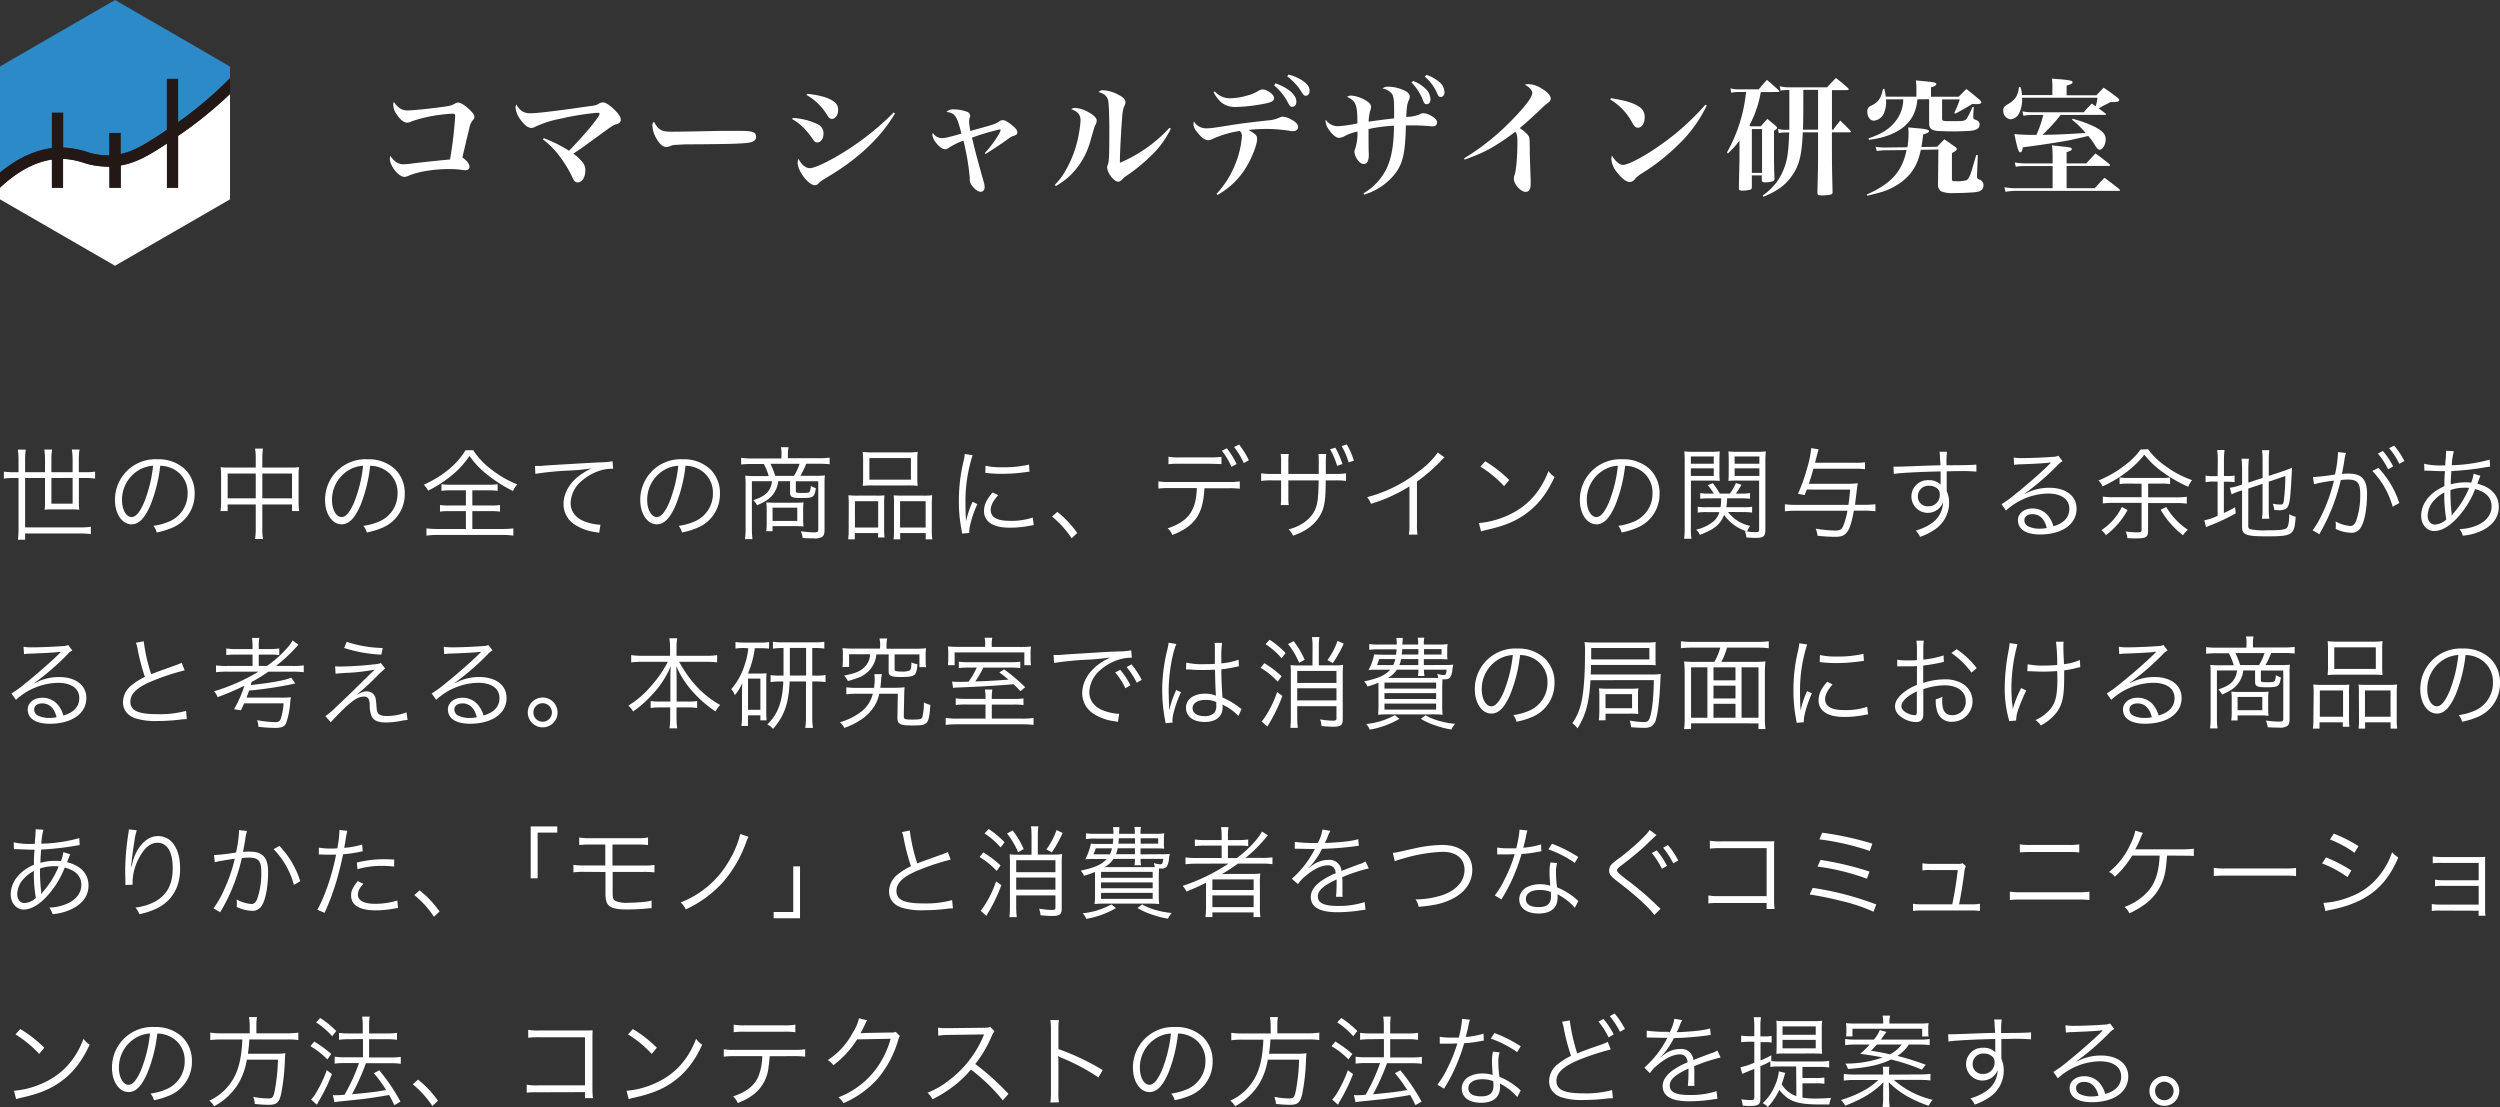 <svg xmlns="http://www.w3.org/2000/svg" viewBox="0 0 752.974 333.41"><rect x="0" y="0" width="752.974" height="333.41" fill="#333333" stroke="none"/><defs><style>.cls-1{fill:#fff;}.cls-2{fill:#2c8ac8;}.cls-3{fill:#231815;}</style></defs><g id="レイヤー_2" data-name="レイヤー 2"><g id="レイヤー_1-2" data-name="レイヤー 1"><path class="cls-1" d="M69.28,28.29V60.04l-34.64,20L0,60.04V56.53c.37-.36.74-.7,1.11-1,4.79-4.23,9.67-6.74,14.52-7.46v8.51h3.38V47.86a22.581,22.581,0,0,1,6,1.11,24,24,0,0,0,8,1.23v6.38H36.4V49.85c4.74-.84,8.6-3.1,13.94-6.62V56.58h3.3V40.94A122.274,122.274,0,0,0,69.28,28.29Z"/><path class="cls-2" d="M69.28,20.04v3.52l-1.19,1.18A118.646,118.646,0,0,1,53.64,36.82V23.75H50.27V39.13c-6.29,4.19-9.82,6.39-13.94,7.25V40.04H32.94v6.74a20.669,20.669,0,0,1-7-1.1,25.459,25.459,0,0,0-6.92-1.23V33.95H15.64V44.62C10.35,45.3,5.1,47.77.01,52V20L34.65,0Z"/><path class="cls-3" d="M69.28,23.56v4.73A122.274,122.274,0,0,1,53.64,40.94V56.55H50.27V43.2c-5.34,3.52-9.2,5.78-13.94,6.62v6.73H32.94V50.17a24,24,0,0,1-8-1.23,22.581,22.581,0,0,0-6-1.11v8.72h-3.3V48.04c-4.85.72-9.73,3.23-14.52,7.46-.37.33-.74.67-1.11,1V51.97c5.09-4.23,10.34-6.7,15.63-7.38V33.95h3.38v10.5a25.425,25.425,0,0,1,6.91,1.24,20.669,20.669,0,0,0,7,1.1V40.05h3.39v6.34c4.12-.86,7.65-3.06,13.94-7.25V23.75h3.38V36.82A118.641,118.641,0,0,0,68.08,24.74Z"/><path class="cls-1" d="M120.43,32.61a4,4,0,0,0,2.43.64c1.71,0,7.86-.64,11.81-1.25a6.545,6.545,0,0,0,2.44-.84,1.639,1.639,0,0,1,.91-.26c.72,0,2.13.87,3.49,2.2,1,1,1.37,1.52,1.37,2.13,0,.42-.11.6-.61,1.14a5.552,5.552,0,0,0-.95,2.43c-.34,1.4-.42,1.67-1.44,6-.27,1.14-.46,2-.61,2.63,1.41,1,2.13,1.93,2.13,2.77,0,.68-.42,1.06-1.22,1.06a10.167,10.167,0,0,1-1.78-.19,27.652,27.652,0,0,0-3.23-.15c-4.75,0-9.69.87-12.46,2.17a3.488,3.488,0,0,1-.92.19c-1.71,0-4.37-3.31-4.37-5.47a4.839,4.839,0,0,1,.12-.88c1.18,1.75,2.43,2.55,4,2.55.42,0,1.29-.08,2-.16,1.71-.22,1.71-.22,4.75-.56,1.86-.2,4.29-.46,7.26-.73a121.586,121.586,0,0,0,1.55-13.1c0-.54-.22-.69-.83-.69a49.79,49.79,0,0,0-7,.87,42.448,42.448,0,0,0-5.21,1.41,3.073,3.073,0,0,1-1.44.42c-.95,0-2.13-.91-3.12-2.47a5.226,5.226,0,0,1-1.06-2.85,2.241,2.241,0,0,1,.2-.93A6.559,6.559,0,0,0,120.43,32.61Z"/><path class="cls-1" d="M163.78,41.61a40.124,40.124,0,0,1,7.6,3.8c4.64-4.75,9.2-10.22,9.2-11.13,0-.23-.19-.31-.72-.31a78.557,78.557,0,0,0-11.22,1.83,30.207,30.207,0,0,0-7.45,2.39,2.119,2.119,0,0,1-1.17.34c-1,0-2.17-.91-3.31-2.58a7.13,7.13,0,0,1-1.44-3.46,2.259,2.259,0,0,1,.22-1c1.14,1.9,2.28,2.63,4.34,2.63,1.48,0,5-.39,11.47-1.26l7.52-1.06a3.517,3.517,0,0,0,1.52-.57,2.371,2.371,0,0,1,1.26-.38c.79,0,1.93.72,3.38,2.12s2,2.36,2,3.08a1.232,1.232,0,0,1-.72,1.14,2.858,2.858,0,0,1-1,.34c-.57.19-1.17.57-5.58,3.8-4,2.93-5.06,3.69-7,4.94a13.457,13.457,0,0,1,2.7,2.51,3.662,3.662,0,0,1,.91,2.62c0,2-1,3.54-2.28,3.54-.76,0-1.17-.42-1.74-1.79a35.969,35.969,0,0,0-4.07-6.53,25.643,25.643,0,0,0-4.67-4.64Z"/><path class="cls-1" d="M198.64,38.87c.84.61,1.71.8,3.8.8,1.52,0,8.47-.11,15-.26h4.25c3.8,0,5,.15,5.59.68a1.51,1.51,0,0,1,.45,1.14c0,1-.83,1.56-2.47,1.79-2.12.26-5.47.38-16.94.45-1.75,0-1.94,0-4.71.16a4.241,4.241,0,0,0-1.67.34,3.393,3.393,0,0,1-1.3.3c-.91,0-1.94-.83-2.81-2.35a8.386,8.386,0,0,1-1.33-4,1.408,1.408,0,0,1,.46-1.25C197.8,38.08,198.02,38.42,198.64,38.87Z"/><path class="cls-1" d="M238.76,35.53a19.726,19.726,0,0,1,7.64,1.94,3,3,0,0,1,1.63,2.77c0,1.52-.8,2.66-1.82,2.66-.65,0-.92-.19-1.56-1.21a23.442,23.442,0,0,0-2.81-3.39,16.147,16.147,0,0,0-3.23-2.43Zm30.81-1.37c-4.18,7.11-10.86,13.49-19.87,18.89-2.24,1.36-2.47,1.48-3.19,2.24a1.629,1.629,0,0,1-1.1.49c-1.9,0-5.17-4.29-5.17-6.8a3,3,0,0,1,.27-1.14c.87,1.75,2.16,2.81,3.38,2.81s4.29-1.33,8.24-3.61a82.478,82.478,0,0,0,17.06-13.18Zm-26.48-5.92c3.72.41,6.35,1.14,7.9,2.24a2.89,2.89,0,0,1,1.45,2.66c0,1.48-.84,2.66-1.87,2.66-.64,0-.83-.19-1.63-1.45a17.176,17.176,0,0,0-6-5.73Z"/><path class="cls-1" d="M296.64,46.09a34.788,34.788,0,0,0,4.22-5.7,5.817,5.817,0,0,0,.53-1.21c0-.12-.08-.19-.31-.19a67.1,67.1,0,0,0-8.32,2.47c1,4.25,1.45,5.93,3.5,13.26a5.836,5.836,0,0,1,.3,1.63c0,.88-.45,1.41-1.21,1.41-1.26,0-3.27-2.17-3.27-3.46v-.23a2.932,2.932,0,0,0,0-.53,72.6,72.6,0,0,0-1.9-11.17,18.918,18.918,0,0,0-4.37,2.13,2,2,0,0,1-1.18.45c-1.37,0-3.8-2.77-3.8-4.33a3.57,3.57,0,0,1,.11-.64,3.27,3.27,0,0,0,2.82,1.63c.83,0,2.28-.34,5.81-1.37-1.37-5.39-1.9-6.19-4.52-6.53a2.828,2.828,0,0,1,2.28-.76,11.925,11.925,0,0,1,3.87.68,1.381,1.381,0,0,1,1,1.29c0,.15,0,.15-.15.61a4,4,0,0,0-.16,1.06,17.176,17.176,0,0,0,.39,2.89c.64-.23.64-.23,3.95-1.14s3.8-1.14,4.71-1.75a1.91,1.91,0,0,1,1.1-.41c.61,0,1.6.53,2.93,1.67,1,.8,1.44,1.44,1.44,2s-.19.8-1.44,1.18a5.481,5.481,0,0,0-1.41.87c-2,1.45-5.09,3.5-6.76,4.49Z"/><path class="cls-1" d="M317.69,55.69a20.343,20.343,0,0,0,3.53-4.83,33.6,33.6,0,0,0,3.76-10.79,24.561,24.561,0,0,0,.46-3.88c0-1.63-.84-2.62-2.82-3.3a2.221,2.221,0,0,1,1.45-.38,10.322,10.322,0,0,1,4.25,1.56c1.3.8,2,1.56,2,2.24a3.069,3.069,0,0,1-.46,1.44c-.22.42-.22.46-1.48,4.83a23.056,23.056,0,0,1-5.77,10,22.539,22.539,0,0,1-4.6,3.46Zm34.95-16.93a28.446,28.446,0,0,1-4.48,6.65,52.66,52.66,0,0,1-8.28,7.14,9.8,9.8,0,0,0-2,1.6,1.558,1.558,0,0,1-1.1.57c-1.26,0-3.31-2.66-3.31-4.3a1.684,1.684,0,0,1,.19-.79c.38-1.07.46-2.44.46-10.79,0-3.57-.15-7.22-.3-8.32-.27-1.49-1.18-2.32-2.93-2.78a1.643,1.643,0,0,1,1.37-.57,11.183,11.183,0,0,1,4.59,1.37c1.45.72,2.13,1.44,2.13,2.2a2.919,2.919,0,0,1-.49,1.49,12.012,12.012,0,0,0-.49,3c-.27,2.69-.69,10.75-.69,12.88-.015.3-.015.607,0,.91a42.994,42.994,0,0,0,14.93-10.53Z"/><path class="cls-1" d="M366.4,58.4a28.5,28.5,0,0,0,5.7-9.08,27.992,27.992,0,0,0,1.94-8.09,2.14,2.14,0,0,0-.61-1.79,31.074,31.074,0,0,0-7.94,2.28,3.261,3.261,0,0,1-1.63.5c-1,0-2.09-.84-3.35-2.51a3.82,3.82,0,0,1-1.06-2.39,2.986,2.986,0,0,1,.15-.76,4.21,4.21,0,0,0,3.65,2.09c1.17,0,1.52,0,7.18-.92,3.42-.53,5.09-.75,11.55-1.48a9.627,9.627,0,0,0,3.3-.8,2.409,2.409,0,0,1,1.11-.3,5.8,5.8,0,0,1,2.43.8c1.44.72,2.16,1.52,2.16,2.28s-.6,1.29-1.59,1.29a3.142,3.142,0,0,1-.69-.08,45.94,45.94,0,0,0-12.65-.3c2.17,1.25,2.59,1.71,2.59,2.7,0,1.67-1.6,5.77-3.35,8.62a23.5,23.5,0,0,1-8.59,8.25Zm-.53-30.89a6,6,0,0,0,4.63,2.09,19.582,19.582,0,0,0,5.29-.87,11.9,11.9,0,0,0,3.34-1.44,2.264,2.264,0,0,1,1.21-.35,3.645,3.645,0,0,1,2,.8c.95.61,1.4,1.22,1.4,1.86s-.53,1.11-2.2,1.49a52.469,52.469,0,0,1-9.42,1.14c-3,0-4.94-1.33-6.61-4.45Zm18.27-2.43c3.88,1.37,6.31,3.5,6.31,5.51,0,1-.49,1.56-1.21,1.56s-.73-.11-1.68-1.9a17.047,17.047,0,0,0-3.8-4.52Zm3.92-2.62a13.614,13.614,0,0,1,4.37,1.9c1.4,1,2,1.9,2,3,0,.88-.45,1.48-1.14,1.48-.46,0-.68-.19-1.25-1.1a16.508,16.508,0,0,0-4.33-4.71Z"/><path class="cls-1" d="M410.64,58.25a17.578,17.578,0,0,0,7.22-8c1.33-3.11,1.94-6.87,2-12.38a45.12,45.12,0,0,0-7.67,1v2.05c0,1.21,0,4.33.08,5.39v.27c0,1.9-.5,2.81-1.56,2.81-.65,0-1.29-.49-1.94-1.41a4.729,4.729,0,0,1-.84-2.24,3.042,3.042,0,0,1,.27-1.06,14.738,14.738,0,0,0,.65-5.05,13.706,13.706,0,0,0-4,1.44,3.718,3.718,0,0,1-1.52.46c-1,0-2.4-1.26-3.42-3a4.619,4.619,0,0,1-.68-2,2.471,2.471,0,0,1,.07-.46,4.367,4.367,0,0,0,3.69,1.94,37.961,37.961,0,0,0,5.85-.84c0-5.69-.46-6.72-3.12-8a1.931,1.931,0,0,1,1.26-.38,10.079,10.079,0,0,1,4.63,1.63c1,.65,1.33,1.14,1.33,1.79a3.084,3.084,0,0,1-.26,1.17,13.845,13.845,0,0,0-.46,3.27c1.75-.27,4.29-.61,7.67-1v-3c0-2.7-.19-3.84-.76-4.52a4.587,4.587,0,0,0-2.77-1.48,2.6,2.6,0,0,1,1.82-.53,11.349,11.349,0,0,1,4.79,1.14c1.14.53,1.63,1.1,1.63,1.86a2,2,0,0,1-.22.91c-.57,1.29-.65,1.86-.84,5.17a10.236,10.236,0,0,0,4.22-.84,2.071,2.071,0,0,1,1-.26,5.665,5.665,0,0,1,2.66,1c1,.61,1.41,1.18,1.41,1.79a1.129,1.129,0,0,1-1.116,1.143.9.9,0,0,1-.1,0,4.006,4.006,0,0,1-.6,0,62.906,62.906,0,0,0-6.35-.27h-1.22c-.19,8.06-.83,11.17-3,14.21a18.723,18.723,0,0,1-9.57,6.65Zm15-33.85a10.208,10.208,0,0,1,3.5,2.13,4.7,4.7,0,0,1,1.71,3.3c0,1-.46,1.56-1.18,1.56-.5,0-.8-.34-1.18-1.41a14.9,14.9,0,0,0-3.38-5.13Zm4-1.83a10.922,10.922,0,0,1,3.53,1.87,4.271,4.271,0,0,1,1.9,3.26c0,.92-.42,1.49-1.1,1.49s-.72-.23-1.22-1.3a13.376,13.376,0,0,0-3.64-4.82Z"/><path class="cls-1" d="M440.96,47.69A70.789,70.789,0,0,0,455.13,36.4c4.06-4.1,6.38-7.14,6.38-8.39,0-.8-.87-1.79-2.28-2.51a4.256,4.256,0,0,1,1.22-.15,7.609,7.609,0,0,1,3.84,1.29c1.74,1,2.77,2.16,2.77,3,0,.68-.19.91-1.52,1.86-.15.11-.15.11-2.47,2.32-2.66,2.47-2.66,2.47-5.36,4.78a9.3,9.3,0,0,1,2.62,2.25c.35.53.38.91.42,3.72,0,1.75,0,2.24.27,9.46v1.44c0,1.56-.5,2.32-1.56,2.32-1.41,0-3.5-2.32-3.5-3.91a3.353,3.353,0,0,1,.23-1.22c.5-1.56.84-5.7.84-9.8,0-1.94-.12-2.47-.65-3.19a62.448,62.448,0,0,1-8.13,5.39,47.734,47.734,0,0,1-7.14,3Z"/><path class="cls-1" d="M485.19,29.57c4.25.68,6.53,1.33,8.32,2.47a3.572,3.572,0,0,1,1.86,3.26c0,1.79-.87,3.16-2.05,3.16-.65,0-1-.31-1.6-1.3A17.89,17.89,0,0,0,485,29.98Zm28.88,2.2a40.817,40.817,0,0,1-8.55,11.78,61.527,61.527,0,0,1-11,8.66,8.746,8.746,0,0,0-2.05,1.67,2.089,2.089,0,0,1-1.6.95c-1,0-2.39-1.06-3.72-2.77a7.242,7.242,0,0,1-1.83-4.22,3.047,3.047,0,0,1,.19-1c1,1.75,2.28,2.82,3.31,2.82,1.59,0,6.57-2.62,11.09-5.85a75.033,75.033,0,0,0,13.73-12.27Z"/><path class="cls-1" d="M530.33,27.74a32.472,32.472,0,0,1-3.42,10l.31.31h3.11c.84-.95,1.1-1.26,2-2.25,1.14,1,1.49,1.22,2.55,2.17.27.27.38.42.38.57s-.19.38-.95.84v5.43c0,4.82,0,4.82.15,9a.79.79,0,0,1-.68.84,7.385,7.385,0,0,1-2,.27c-.91,0-1.14-.16-1.14-.76V52.83h-3V56.4a.719.719,0,0,1-.57.76,10.988,10.988,0,0,1-2.25.26c-.79,0-1.1-.19-1.1-.72.12-5.51.19-8.4.19-8.7V42.38a28.679,28.679,0,0,1-3.49,3.84l-.27-.31a46.578,46.578,0,0,0,5.74-18.2h-2.25a9.494,9.494,0,0,0-2.21.23l-.23-1.33a9.171,9.171,0,0,0,2.44.3h6.07c1.07-1.29,1.37-1.67,2.47-2.85,1.56,1.3,2,1.71,3.54,3.12.15.15.19.23.19.34s-.15.19-.42.19Zm-2.69,24.32h3.07V38.87h-3.07Zm24.12-13h.38c.88-1.22,1.18-1.56,2.13-2.74,1.33,1.25,1.71,1.67,3,3,.15.15.19.23.19.34s-.15.19-.38.19h-5.32v4.72c0,4.74,0,5.2.19,13.18a.74.74,0,0,1-.592.863l-.048.007a13.262,13.262,0,0,1-2.66.23c-1,0-1.26-.15-1.26-.8.19-8.13.19-8.7.19-13.48V39.85h-4.59c-.31,6.73-1,9.73-3.08,12.81s-4.45,4.79-8.78,6.61l-.23-.38a19.008,19.008,0,0,0,4.3-4.14,18.712,18.712,0,0,0,3.3-9c.19-1.41.31-3.39.38-5.86h-1.14a12.775,12.775,0,0,0-2,.19l-.23-1.25a9.156,9.156,0,0,0,2.36.27h1.06v-12h-.19a15.714,15.714,0,0,0-2.47.19l-.23-1.33a10.341,10.341,0,0,0,2.74.34h11.51c.91-1,1.82-1.94,2.66-2.81,1.59,1.22,2.05,1.63,3.61,3,.19.16.27.27.27.38s-.23.27-.5.27h-4.56Zm-8.62-12c0,6.61,0,9.57-.12,12h4.56v-12Z"/><path class="cls-1" d="M574.49,44.35a24.667,24.667,0,0,0,.34-4.07,11.726,11.726,0,0,0-.11-1.9c1.29.11,2.28.19,2.92.27h.15c2.28.19,3.2.45,3.2.83s-.54.69-1.75,1c-.23,2-.34,2.7-.53,3.8l4.74-.08,2.17-2.24,1.71,1.18c.34.27.84.61,1.52,1.06.38.31.53.5.53.69s-.26.49-.68.76a6.613,6.613,0,0,0-.8.49v7.64c0,.68.11.8,1.1.8a11.365,11.365,0,0,0,3.19-.27c.61-.19,1.11-1.1,1.71-3.12.38-1.32.42-1.44,1.33-4.52l.46.08-.23,6a.379.379,0,0,1,0,.15c0,.76.07.92.61,1.14a1.79,1.79,0,0,1,1.33,1.79c0,1.29-.95,2-2.89,2.09-1.71.15-4.26.23-6.08.23a8.834,8.834,0,0,1-3.72-.5,2.271,2.271,0,0,1-1-2.16l.11-10.45-5.28.08c-.87,4.14-2.39,6.83-5.2,9.19a19,19,0,0,1-6.42,3.46c-1.14.34-1.71.49-4.52,1.18l-.16-.35c7.45-3.34,10.64-6.91,12-13.41l-6.8.08a19.263,19.263,0,0,0-2.17.22l-.38-1.29a14.878,14.878,0,0,0,2.51.23h.24Zm3-14.44a12.774,12.774,0,0,1-.91,4c-1.75,4.44-6.54,7.33-13.64,8.2l-.19-.41c4.26-1.49,6.46-2.93,8.32-5.4a10.6,10.6,0,0,0,2.17-6.38h-5.17v.64a8,8,0,0,1-.65,3.54,3.65,3.65,0,0,1-3,2.24c-1.14,0-2-1.1-2-2.66a1.69,1.69,0,0,1,1.21-1.86c2.13-1.07,2.93-2.21,3.5-5.06h.41a12.357,12.357,0,0,1,.42,2.36h9.24V26.69a16.863,16.863,0,0,0-.16-2.47c4.79.46,5.13.49,5.59.65s.57.26.57.45c0,.38-.53.69-1.6,1v2.81h8.36c1-1,1.26-1.33,2.28-2.32,1.79,1.37,2.32,1.83,4.07,3.31.34.34.45.45.45.64,0,.38-.45.61-1.25.61a12.57,12.57,0,0,1-1.44-.07c-1.87,1.14-4,2.35-5.13,2.92l-.35-.19a30.007,30.007,0,0,0,1.68-4.1h-5.33v5.76c0,.6.19.72,1.21.79h3.38c1.75,0,2.36-.15,2.78-.68a22.551,22.551,0,0,0,1.78-3.57h.38l-.15,2.59v.26c0,.72,0,.72,1,1.14a1.261,1.261,0,0,1,.91,1.22c0,1.14-.72,1.71-2.59,1.94-.53.07-3.64.19-4.71.19h-.53c-.45,0-1.71,0-3.61-.08-2.92,0-3.76-.61-3.76-2.43V29.88Z"/><path class="cls-1" d="M620.64,34.62a50.719,50.719,0,0,1-5.47,6c4.37-.08,5.13-.08,13-.57a29.472,29.472,0,0,0-4.1-4l.19-.27a36.548,36.548,0,0,1,6.76,2.47c2.32,1.22,3.19,2.25,3.19,3.73s-.87,3.11-1.82,3.11c-.46,0-.8-.34-1.6-1.67a20.066,20.066,0,0,0-1.82-2.47c-5.43,1.26-5.43,1.26-7.83,1.67-2.85.5-9,1.41-11.89,1.75-.15,1.06-.38,1.52-.8,1.52s-.83-1-1.74-5.51a55.753,55.753,0,0,0,6.64.23,32.782,32.782,0,0,0,2.06-6h-3.46a13.576,13.576,0,0,0-2.51.27l-.3-1.33a15.669,15.669,0,0,0,2.81.26H627.6c1-1.18,1.37-1.52,2.43-2.62l1.18.84a15.761,15.761,0,0,0,.53-2.59H609.03a9.668,9.668,0,0,1-.72,4.33,3.309,3.309,0,0,1-2.7,2.17,2.489,2.489,0,0,1-2.24-2.66,1.578,1.578,0,0,1,.57-1.37c.15-.11.15-.11,1.06-.68a6.561,6.561,0,0,0,2.36-2.28,7.859,7.859,0,0,0,.72-2.74h.46a8,8,0,0,1,.45,2.43h9.16V26.52a20.276,20.276,0,0,0-.11-2.82c5.16.35,6.19.54,6.19,1.07,0,.38-.53.68-1.79,1v2.92h9c.91-1,1.22-1.29,2.16-2.28,1.91,1.3,2.48,1.71,4.26,3.08.31.27.42.42.42.65a.538.538,0,0,1-.3.42,3.878,3.878,0,0,1-1,.19h-1.37c-.45.27-.91.5-1.14.61-1.78.95-1.82.95-2.39,1.25l2,1.52c.15.08.23.19.23.27a.239.239,0,0,1-.23.19Zm7.71,14.59c1.45-1.56,1.45-1.56,2.78-3,1.82,1.32,2.39,1.74,4.25,3.26.12.12.15.19.15.27a.332.332,0,0,1-.3.23H622.44v6.72h8.48c1.25-1.4,1.63-1.82,2.92-3.15,1.82,1.33,2.43,1.79,4.41,3.38.15.15.26.27.26.38s-.11.19-.26.19H607.13a21.322,21.322,0,0,0-3.11.27l-.31-1.37a19.025,19.025,0,0,0,3.46.3h11.06V50.01h-8.29a15.748,15.748,0,0,0-2.81.22l-.3-1.29a20.255,20.255,0,0,0,3.11.27h8.29v-1.6a32.671,32.671,0,0,0-.19-3.83c1.14.11,2.12.22,2.66.3,2.81.27,3.3.38,3.3.8s-.23.49-1.56.95v3.38Z"/><path class="cls-1" d="M5.58,138.6a21.967,21.967,0,0,0-.21-3.18h2.4a19.675,19.675,0,0,0-.21,3.18v3.63h6v-3.75a20.218,20.218,0,0,0-.21-3.09h2.34a19.829,19.829,0,0,0-.21,3.06v3.78h6.39v-3.78a19.973,19.973,0,0,0-.23-3.06h2.31a20.34,20.34,0,0,0-.21,3.06v3.78h1.9a20.334,20.334,0,0,0,3-.18v2.1a21.651,21.651,0,0,0-3-.18H23.76v7.08a20.3,20.3,0,0,0,.12,2.49,17.653,17.653,0,0,0-2.4-.12H15.87a18.432,18.432,0,0,0-2.43.12,18.6,18.6,0,0,0,.12-2.43v-7.14h-6v14.88H24.15a24.6,24.6,0,0,0,3.21-.18v2.19a24.6,24.6,0,0,0-3.21-.18H7.56v1.89H5.4a28.536,28.536,0,0,0,.18-3.72V143.97H4.17a21.651,21.651,0,0,0-3,.18v-2.1a20.752,20.752,0,0,0,3,.18H5.58Zm9.9,5.37v7.72h6.39v-7.74Z"/><path class="cls-1" d="M45.3,152.16c-1.74,4-3.51,5.76-5.67,5.76-2.85,0-5-3.12-5-7.32A12.18,12.18,0,0,1,46.7,138.312q.384,0,.768.018a11.611,11.611,0,0,1,8.25,3,10,10,0,0,1,2.91,7.32A10.921,10.921,0,0,1,51.76,159a23.212,23.212,0,0,1-4.56,1.38,4.766,4.766,0,0,0-1-2,18.022,18.022,0,0,0,5-1.41,9.059,9.059,0,0,0,5.31-8.4,7.919,7.919,0,0,0-4.77-7.53,8.622,8.622,0,0,0-3.48-.75A45.02,45.02,0,0,1,45.3,152.16Zm-3.66-10.47a10.367,10.367,0,0,0-4.89,8.94c0,2.88,1.26,5.1,2.88,5.1,1.26,0,2.46-1.41,3.75-4.35a41.217,41.217,0,0,0,2.73-11.1A9.469,9.469,0,0,0,41.64,141.69Z"/><path class="cls-1" d="M77.03,138.24a17.332,17.332,0,0,0-.21-3.12h2.4a17.91,17.91,0,0,0-.21,3.06v2.64H87.8a16.084,16.084,0,0,0,2.28-.12,14.233,14.233,0,0,0-.15,2.37v8.19a18.931,18.931,0,0,0,.18,2.67H87.95v-2H79.01v7a16.954,16.954,0,0,0,.21,3.42h-2.4a20.592,20.592,0,0,0,.21-3.42v-7H68.57v2H66.41a18.931,18.931,0,0,0,.18-2.67v-8.19a18.783,18.783,0,0,0-.15-2.37,16.265,16.265,0,0,0,2.25.12h8.34Zm-8.46,4.38v7.47h8.46v-7.47Zm19.38,7.47v-7.47H79.01v7.47Z"/><path class="cls-1" d="M108.58,152.16c-1.74,4-3.51,5.76-5.67,5.76-2.85,0-5-3.12-5-7.32a12.18,12.18,0,0,1,12.072-12.288q.384,0,.768.018a11.611,11.611,0,0,1,8.25,3,10,10,0,0,1,2.91,7.32A10.921,10.921,0,0,1,115.04,159a23.212,23.212,0,0,1-4.56,1.38,4.774,4.774,0,0,0-1.05-2,18.022,18.022,0,0,0,5-1.41,9.059,9.059,0,0,0,5.31-8.4,7.91,7.91,0,0,0-4.77-7.53,8.622,8.622,0,0,0-3.48-.75A45.02,45.02,0,0,1,108.58,152.16Zm-3.69-10.47a10.367,10.367,0,0,0-4.89,8.94c0,2.88,1.26,5.1,2.88,5.1,1.26,0,2.46-1.41,3.75-4.35a41.217,41.217,0,0,0,2.73-11.1A9.469,9.469,0,0,0,104.89,141.69Z"/><path class="cls-1" d="M142.53,135.6a23.387,23.387,0,0,0,5.85,6.09,30.865,30.865,0,0,0,7.41,4.2,8.024,8.024,0,0,0-1.29,2,42.51,42.51,0,0,1-7.62-4.83,26.01,26.01,0,0,1-5.48-5.76,24.931,24.931,0,0,1-4.76,5.39,37.355,37.355,0,0,1-7.7,5.1,6.052,6.052,0,0,0-1.32-1.8,32.358,32.358,0,0,0,7.52-4.59,23.261,23.261,0,0,0,5.07-5.79Zm-6.78,12.09a17.7,17.7,0,0,0-2.78.15v-2a16.688,16.688,0,0,0,2.69.15h11.52a16.691,16.691,0,0,0,2.7-.15v2a17.444,17.444,0,0,0-2.76-.15h-4.86v4.56h5.58a16.976,16.976,0,0,0,2.76-.15v2a17.2,17.2,0,0,0-2.76-.15h-5.58v5.37h9.06a24.266,24.266,0,0,0,3.3-.18v2.19a22.209,22.209,0,0,0-3.27-.21H131.76a22.619,22.619,0,0,0-3.32.21v-2.19a24.823,24.823,0,0,0,3.36.18h8.52v-5.37h-5a17.71,17.71,0,0,0-2.8.15v-2a17.247,17.247,0,0,0,2.8.15h5v-4.56Z"/><path class="cls-1" d="M161.13,140.34h1.08a14.725,14.725,0,0,0,1.71-.09c3.57-.27,13.17-.81,17-1a20.17,20.17,0,0,0,3.57-.33l.18,2.25a13.927,13.927,0,0,0-3.36.39,15.222,15.222,0,0,0-5.76,3,9.17,9.17,0,0,0-3.69,6.93c0,2.52,1.53,4.53,4.2,5.55a15.381,15.381,0,0,0,4.5,1h.3l-.39,2.43-.93-.18a15.131,15.131,0,0,1-6.48-2.31,7.3,7.3,0,0,1-3.33-6.12c0-3.48,2-6.81,5.61-9.21a19.664,19.664,0,0,1,2.85-1.59,58.187,58.187,0,0,1-6.6.66,87.991,87.991,0,0,0-10.35,1Z"/><path class="cls-1" d="M203.51,152.16c-1.74,4-3.51,5.76-5.67,5.76-2.85,0-5-3.12-5-7.32a12.18,12.18,0,0,1,12.072-12.288q.384,0,.768.018a11.611,11.611,0,0,1,8.25,3,10,10,0,0,1,2.91,7.32A10.921,10.921,0,0,1,209.97,159a23.212,23.212,0,0,1-4.56,1.38,4.766,4.766,0,0,0-1-2,18.022,18.022,0,0,0,5-1.41,9.059,9.059,0,0,0,5.31-8.4,7.91,7.91,0,0,0-4.77-7.53,8.626,8.626,0,0,0-3.48-.75A45.02,45.02,0,0,1,203.51,152.16Zm-3.69-10.47a10.367,10.367,0,0,0-4.89,8.94c0,2.88,1.26,5.1,2.88,5.1,1.26,0,2.46-1.41,3.75-4.35a41.217,41.217,0,0,0,2.73-11.1A9.469,9.469,0,0,0,199.82,141.69Z"/><path class="cls-1" d="M235.39,136.69a8.9,8.9,0,0,0-.18-2h2.28a11.177,11.177,0,0,0-.18,2v1.32h9.45a21.693,21.693,0,0,0,3.12-.18v2a28.959,28.959,0,0,0-3.06-.15h-4a24.389,24.389,0,0,1-1.74,3.63h4.56a21.076,21.076,0,0,0,2.82-.12,18.613,18.613,0,0,0-.12,2.43v14.07c0,1.05-.24,1.68-.75,2a4.055,4.055,0,0,1-2.52.45c-.84,0-1.95,0-3.33-.12a6.35,6.35,0,0,0-.54-2,35.859,35.859,0,0,0,3.9.33c1.08,0,1.35-.18,1.35-.81V144.96H239.7v2.91c0,.54.18.6,1.89.6s2.13-.06,2.31-.45a4.5,4.5,0,0,0,.3-1.71,4.456,4.456,0,0,0,1.53.69c-.39,2.76-.78,3-4.29,3-2.91,0-3.48-.27-3.48-1.68v-3.39h-3.57a7.265,7.265,0,0,1-.87,2.88c-1,1.92-2.37,3-5.49,4.38a5.628,5.628,0,0,0-1.14-1.53c2.91-1,4.17-1.89,5-3.51a5.984,5.984,0,0,0,.63-2.22h-6.06v14.19a24.816,24.816,0,0,0,.18,3.27h-2.25a25.521,25.521,0,0,0,.18-3.27V145.69a20.126,20.126,0,0,0-.12-2.43,23.791,23.791,0,0,0,2.85.12h4.23a17.669,17.669,0,0,0-1.47-3.63h-3.78a29.5,29.5,0,0,0-3.06.15v-2a23.243,23.243,0,0,0,3.12.18h9Zm6.51,19.29a20.686,20.686,0,0,0,.12,2.61,23.476,23.476,0,0,0-2.73-.12h-6.6V160h-1.92a13.16,13.16,0,0,0,.15-2.19v-4.42a14.917,14.917,0,0,0-.12-2.07c.87.06,1.41.09,2.55.09h5.94a25.912,25.912,0,0,0,2.73-.09,18.714,18.714,0,0,0-.12,2.46Zm-2.76-12.66a15.544,15.544,0,0,0,1.68-3.63h-8.76a27.714,27.714,0,0,1,1.44,3.63Zm-6.45,13.59h7.44v-4h-7.44Z"/><path class="cls-1" d="M255.64,152.07a27.718,27.718,0,0,0-.12-2.91,24.453,24.453,0,0,0,2.76.12h5.67a20.025,20.025,0,0,0,2.43-.09,26.023,26.023,0,0,0-.09,2.82v6.93a23.271,23.271,0,0,0,.12,2.94h-1.95v-1.32h-7v1.89h-2a20.338,20.338,0,0,0,.15-3.12Zm1.86,6.81h7v-7.92h-7Zm2.46-20.25a20.794,20.794,0,0,0-.12-2.52,24.81,24.81,0,0,0,3.36.15h9.81a22.994,22.994,0,0,0,3.39-.15,19.726,19.726,0,0,0-.12,2.49v5.09a21.162,21.162,0,0,0,.12,2.64,28.559,28.559,0,0,0-3.15-.12H263.02a29.1,29.1,0,0,0-3.18.12,22.746,22.746,0,0,0,.12-2.61Zm1.89,5.85h12.51v-6.51H261.85Zm7.41,7.29a18.838,18.838,0,0,0-.09-2.58c.75.06,1.41.09,2.43.09h6.6a20.214,20.214,0,0,0,2.58-.12,25.543,25.543,0,0,0-.13,2.94v7.23a19.031,19.031,0,0,0,.16,3.12h-2v-1.89h-7.68v1.89h-1.99a24.675,24.675,0,0,0,.12-2.94Zm1.83,7.11h7.71v-7.92h-7.71Z"/><path class="cls-1" d="M292.95,137.1a42.5,42.5,0,0,0-1.26,4.8,44.326,44.326,0,0,0-.9,9.39c0,2.34.06,4.11.18,5.7a27.92,27.92,0,0,1,1.95-5.85l1.44.69c-1.35,3-2.43,6.57-2.43,8.25v.45l-2.16.18c-.06-.48-.09-.63-.18-1.2a42.96,42.96,0,0,1-.78-8.49,49.654,49.654,0,0,1,1.35-11.88,16.693,16.693,0,0,0,.42-2.4Zm7.69,12.06c-1.5,1.65-2.25,3.09-2.25,4.41,0,2.22,1.89,3.3,5.76,3.3a19.734,19.734,0,0,0,6.9-1l.3,2.31a6.172,6.172,0,0,0-1.05.15,31.048,31.048,0,0,1-6.15.6c-3.42,0-5.58-.72-6.87-2.28a4.244,4.244,0,0,1-.9-2.76c0-1.83.75-3.45,2.61-5.58Zm-3.81-8.88a20.368,20.368,0,0,0,5.1.45,32.224,32.224,0,0,0,8-.81l.15,2.13-2.07.27a50.762,50.762,0,0,1-6.45.39,40.114,40.114,0,0,1-4.8-.3Z"/><path class="cls-1" d="M318.45,154.17a30.583,30.583,0,0,1,6,6.36l-1.68,1.59a29.93,29.93,0,0,0-5.91-6.54Z"/><path class="cls-1" d="M362.76,147.06c-.36,7.77-2.88,11.43-9.66,14.07a5.252,5.252,0,0,0-1.41-2c6.21-2.07,8.55-5.28,8.79-12.12h-8.13a23.672,23.672,0,0,0-3.45.15v-2.17a19.851,19.851,0,0,0,3.48.18h17.55a19.659,19.659,0,0,0,3.48-.18v2.22a23.672,23.672,0,0,0-3.45-.15Zm-10.83-9.51a15.577,15.577,0,0,0,3.45.21h9.06a27.231,27.231,0,0,0,3.45-.15v2.16q-.581,0-3.42-.09h-9.12a20.905,20.905,0,0,0-3.42.15Zm17.58-2.52a23.339,23.339,0,0,1,2.94,4.74l-1.53.84a22.866,22.866,0,0,0-2.91-4.86Zm3.69-1.14a24.96,24.96,0,0,1,2.94,4.74l-1.53.84a23.521,23.521,0,0,0-2.91-4.83Z"/><path class="cls-1" d="M397.19,142.74V139.8a21.123,21.123,0,0,0-.09-3.06h2.34a22.987,22.987,0,0,0-.12,2.85v3.15h2.58a20.5,20.5,0,0,0,3.51-.18v2.28a24.084,24.084,0,0,0-3.48-.15h-2.64c0,5.79-.36,8-1.47,10.17-1.62,3-4.32,5.1-8.37,6.48a5.379,5.379,0,0,0-1.35-1.89c3.93-1,7-3.33,8.16-6.36.66-1.8.84-3.6.9-8.4h-9.12v5a15.665,15.665,0,0,0,.12,2.43h-2.43a14.347,14.347,0,0,0,.12-2.52v-4.91h-2.52a24.084,24.084,0,0,0-3.48.15v-2.28a20.5,20.5,0,0,0,3.51.18h2.49v-3.48a14.642,14.642,0,0,0-.12-2.52h2.43a15.917,15.917,0,0,0-.12,2.43v3.57Zm5-7.89a23.843,23.843,0,0,1,2.13,4.92l-1.59.54a23.116,23.116,0,0,0-2.13-5Zm3.45-1a23.269,23.269,0,0,1,2.13,4.89l-1.56.54a24,24,0,0,0-2.1-4.92Z"/><path class="cls-1" d="M435.1,137.79a6.8,6.8,0,0,0-1.32,1.26,52.809,52.809,0,0,1-7,6v12.78a19.882,19.882,0,0,0,.15,3.18h-2.61a15.446,15.446,0,0,0,.19-3.12v-11.4a47.041,47.041,0,0,1-11.59,5.25,6.929,6.929,0,0,0-1.16-2,42.212,42.212,0,0,0,15.56-7.77,25.189,25.189,0,0,0,5.73-5.67Z"/><path class="cls-1" d="M445.42,157.53a26.114,26.114,0,0,0,8.73-2.31c5.79-2.58,9.81-7,12.24-13.35a5.989,5.989,0,0,0,1.83,1.77c-2.4,5.22-5.19,8.73-9.15,11.46-3.09,2.1-6.18,3.33-11.19,4.47a15.753,15.753,0,0,0-1.8.48Zm1.92-18.6a39.087,39.087,0,0,1,7.23,5.64l-1.56,1.86a33.149,33.149,0,0,0-7.14-5.88Z"/><path class="cls-1" d="M486.51,152.16c-1.74,4-3.51,5.76-5.67,5.76-2.85,0-5-3.12-5-7.32a12.18,12.18,0,0,1,12.072-12.288q.384,0,.768.018a11.611,11.611,0,0,1,8.25,3,10,10,0,0,1,2.91,7.32A10.921,10.921,0,0,1,492.97,159a23.212,23.212,0,0,1-4.56,1.38,4.766,4.766,0,0,0-1-2,18.022,18.022,0,0,0,5-1.41,9.059,9.059,0,0,0,5.31-8.4,7.91,7.91,0,0,0-4.77-7.53,8.622,8.622,0,0,0-3.48-.75A45.02,45.02,0,0,1,486.51,152.16Zm-3.69-10.47a10.367,10.367,0,0,0-4.89,8.94c0,2.88,1.26,5.1,2.88,5.1,1.26,0,2.46-1.41,3.75-4.35a41.217,41.217,0,0,0,2.73-11.1A9.469,9.469,0,0,0,482.82,141.69Z"/><path class="cls-1" d="M509.27,158.91a21.085,21.085,0,0,0,.18,3.36h-2.22a22.464,22.464,0,0,0,.18-3.36V139.26a25.934,25.934,0,0,0-.12-3.3,27.546,27.546,0,0,0,3.12.12h4.5a26.49,26.49,0,0,0,3.06-.12c-.06.84-.09,1.74-.09,2.85v3.27a24.323,24.323,0,0,0,.09,2.76c-.84-.06-1.77-.09-3-.09H509.3Zm0-19.23h6.9v-2.19h-6.9Zm0,3.66h6.9v-2.28h-6.9Zm11.19,10.86a11.3,11.3,0,0,0,6.66,4.2,7.008,7.008,0,0,0-.9,1.68,18.1,18.1,0,0,0,2.61.21c.81,0,1-.18,1-.87V144.75h-6.19a29.626,29.626,0,0,0-3.06.09c.06-.78.09-1.68.09-2.76v-3.27c0-1,0-2-.09-2.85a26.5,26.5,0,0,0,3.06.12h5.07a27.61,27.61,0,0,0,3.15-.12,28.411,28.411,0,0,0-.15,3.3v20.25c0,2-.51,2.49-2.91,2.49-.84,0-1.83-.06-2.82-.12a5.656,5.656,0,0,0-.45-1.89,5.628,5.628,0,0,0,.66.09,13.157,13.157,0,0,1-6.9-5c-1.14,2.88-3,4.41-7.32,6a4.49,4.49,0,0,0-1.11-1.56,12.672,12.672,0,0,0,5.31-2.55,6,6,0,0,0,1.68-2.73h-3.78a17.3,17.3,0,0,0-2.73.15v-1.77a15.285,15.285,0,0,0,2.67.15h4.2a18.931,18.931,0,0,0,.18-2.67h-3.75a19.389,19.389,0,0,0-2.55.12v-1.71a13.948,13.948,0,0,0,2.55.15h1.53a15.09,15.09,0,0,0-1.83-2.52l1.53-.63a22.885,22.885,0,0,1,2.1,3.15h3.06a15.37,15.37,0,0,0,1.8-3.18l1.68.51a23.7,23.7,0,0,1-1.68,2.67h1.71a14.5,14.5,0,0,0,2.55-.15v1.71a19.563,19.563,0,0,0-2.55-.12h-4.35a18.1,18.1,0,0,1-.24,2.67h5.1a15.684,15.684,0,0,0,2.67-.15v1.77a16.249,16.249,0,0,0-2.7-.15Zm2-14.52h7.44v-2.19h-7.46Zm0,3.66h7.44v-2.28h-7.46Z"/><path class="cls-1" d="M544.19,147.45c-.24.63-.36.87-.66,1.65l-2-.36a51.582,51.582,0,0,0,2.73-7.65,30.575,30.575,0,0,0,1.26-6.12l2.25.36c-.18.54-.3.93-.42,1.41-.3,1.2-.42,1.65-.69,2.64h12.17a18.015,18.015,0,0,0,2.89-.15v2.1a17.963,17.963,0,0,0-2.82-.15H546.17c-.54,2-.78,2.76-1.38,4.53h11.58a25.592,25.592,0,0,0,3.18-.15c-.15.81-.24,1.53-.69,5.22-.06.51-.06.69-.15,1.26h3a24.031,24.031,0,0,0,3.15-.18v2.13a24.383,24.383,0,0,0-3.15-.18h-3.34c-.62,3.36-1.22,5.34-2,6.39s-1.65,1.49-3.63,1.49a52.938,52.938,0,0,1-5.31-.33,10.085,10.085,0,0,0-.54-2.13,42.266,42.266,0,0,0,5.79.57c1.53,0,2.07-.33,2.58-1.65a23.659,23.659,0,0,0,1.17-4.32H540.8a24.952,24.952,0,0,0-3.21.18v-2.13a23.591,23.591,0,0,0,3.21.18h15.93c.21-1.44.3-2.16.51-4.59Z"/><path class="cls-1" d="M584.29,137.79a10.134,10.134,0,0,0-.12-1.74h2.25a24.724,24.724,0,0,0-.15,3.75v.33c5.67,0,8-.09,9-.21v2.13a53.187,53.187,0,0,0-5.73-.15c-.45,0-.78,0-3.21.06v5.94a8.6,8.6,0,0,1,.72,3.54,9.658,9.658,0,0,1-4,7.83,19.059,19.059,0,0,1-4.74,2.43,6.58,6.58,0,0,0-1.32-1.89,15.392,15.392,0,0,0,4.86-2.25,7.772,7.772,0,0,0,3.36-6.33,4.206,4.206,0,0,1-.81,1.47,4.923,4.923,0,1,1-3.66-8.08c.09,0,.18,0,.27.01a4.608,4.608,0,0,1,3.48,1.35v-3.99c-6,.12-12.09.42-14.1.75l-.09-2.19h1.2c.87,0,.87,0,5.7-.18,2.88-.12,5.22-.18,7.26-.24Zm-1.29,9a3.838,3.838,0,0,0-2-.48,3.17,3.17,0,0,0-3.354,2.974c0,.069-.006.137-.006.206a2.9,2.9,0,0,0,2.792,3,2.694,2.694,0,0,0,.3,0,3.36,3.36,0,0,0,3.512-3.2c0-.113,0-.226,0-.339a2.169,2.169,0,0,0-1.24-2.13Z"/><path class="cls-1" d="M606.51,137.79a13.867,13.867,0,0,0,2.82.18c2.49,0,6.48-.18,9.18-.39a3.062,3.062,0,0,0,1.44-.33l1.26,1.65a5.532,5.532,0,0,0-1.53,1.26,76.993,76.993,0,0,1-9.87,8.52l.06.09a15.2,15.2,0,0,1,7.35-1.86c5,0,8.22,2.46,8.22,6.3,0,4.68-4.35,7.77-11,7.77-4.23,0-6.66-1.56-6.66-4.32,0-2,1.86-3.51,4.35-3.51a6,6,0,0,1,4.95,2.46,8.586,8.586,0,0,1,1.38,2.88c3.15-.87,4.8-2.7,4.8-5.25,0-2.88-2.4-4.59-6.45-4.59a19.25,19.25,0,0,0-12.63,5.13l-1.35-1.92a33.483,33.483,0,0,0,4.2-3.06c3.21-2.55,8-6.72,10-8.76l.42-.42.12-.12.12-.12-.06-.06h-.27c-1,.18-4.56.39-9.12.54a14.666,14.666,0,0,0-1.62.15Zm5.64,17.07c-1.5,0-2.43.72-2.43,1.86a2,2,0,0,0,1.2,1.83,7.661,7.661,0,0,0,3.36.69,10.809,10.809,0,0,0,2.19-.21C615.81,156.3,614.31,154.86,612.15,154.86Z"/><path class="cls-1" d="M646.97,135.3a22.222,22.222,0,0,0,5.61,5.31,29.132,29.132,0,0,0,7.65,4,7.528,7.528,0,0,0-1.14,2,40.9,40.9,0,0,1-7.86-4.53,25.594,25.594,0,0,1-5.37-5.13,29.145,29.145,0,0,1-4.71,4.71,36.362,36.362,0,0,1-7.89,4.83,5,5,0,0,0-1.23-1.77,32.719,32.719,0,0,0,7.8-4.47,22.1,22.1,0,0,0,4.89-4.86Zm-6.15,18.3a23.63,23.63,0,0,1-6.54,7.59,5.006,5.006,0,0,0-1.38-1.5,17.6,17.6,0,0,0,6.18-7Zm.18-7.95a16.149,16.149,0,0,0-2.6.15v-2a15.282,15.282,0,0,0,2.6.15h10a15.189,15.189,0,0,0,2.61-.15v2a15.817,15.817,0,0,0-2.61-.15h-4v4.14h8.64a21.345,21.345,0,0,0,3-.18v2.08a20.9,20.9,0,0,0-3-.18h-8.67v8.4c0,1.86-.6,2.25-3.6,2.25-.69,0-1.64,0-2.63-.09a6.64,6.64,0,0,0-.49-2,24.561,24.561,0,0,0,3.49.27c1.1,0,1.28-.12,1.28-.78v-8.1h-8.67a21.807,21.807,0,0,0-3,.18v-2.07a21.2,21.2,0,0,0,3,.18h8.67v-4.06Zm11.46,7.04a20.706,20.706,0,0,0,6.51,6.87,7.27,7.27,0,0,0-1.47,1.65,25.649,25.649,0,0,1-6.72-7.68Z"/><path class="cls-1" d="M667.97,138.87a24.544,24.544,0,0,0-.18-3.33h2.22a24.987,24.987,0,0,0-.18,3.36v4.47h.81a11.347,11.347,0,0,0,2.4-.15v2a18.6,18.6,0,0,0-2.43-.12h-.81v9.42c1.29-.6,1.83-.87,3.39-1.74l.18,1.83a57.883,57.883,0,0,1-7.74,3.66c-.42.15-.87.36-1.2.51l-.51-2.07a16.915,16.915,0,0,0,4-1.35V145.05h-1.11a11.385,11.385,0,0,0-2.52.18v-2a11.088,11.088,0,0,0,2.52.18h1.11Zm9.18,19.44c0,.72.18,1,.9,1.14a21.823,21.823,0,0,0,4.83.27c4.23,0,5.49-.18,6-.87.39-.54.6-1.92.63-4a5.505,5.505,0,0,0,1.92.78c-.36,5.55-.9,5.91-8.7,5.91-6.21,0-7.44-.45-7.44-2.79V147.69l-.66.21a16.534,16.534,0,0,0-2.49,1l-.54-2a11.579,11.579,0,0,0,2.61-.6l1.08-.36v-4.71a21.744,21.744,0,0,0-.18-3.06h2.25a21.345,21.345,0,0,0-.18,3v4.2l4.29-1.44v-5.55a18.866,18.866,0,0,0-.18-2.79h2.22a20,20,0,0,0-.18,2.82v4.92l4.62-1.53a21.606,21.606,0,0,0,2.37-.93c-.12,3-.24,5.1-.48,8-.21,2.67-.6,3.93-1.38,4.38a4.105,4.105,0,0,1-2.16.42,8.99,8.99,0,0,1-1.32-.09,6.988,6.988,0,0,0-.45-1.89,10.759,10.759,0,0,0,2.31.27c.69,0,.84-.15,1-1a60.367,60.367,0,0,0,.48-7.59l-5,1.71v8.28a19.672,19.672,0,0,0,.18,2.88h-2.22a19.531,19.531,0,0,0,.18-2.91v-7.62l-4.29,1.44Z"/><path class="cls-1" d="M696.64,143.69a61.525,61.525,0,0,0,6.63-.78,36.977,36.977,0,0,0,.9-6.36v-.39l2.4.27a18.434,18.434,0,0,0-.57,2.88c-.12.75-.39,2.13-.63,3.42a17.439,17.439,0,0,1,1.77-.09c2.13,0,3.39.36,4.32,1.26s1.47,2.37,1.47,4.83c0,4.59-.78,8.58-2,10.32a3.128,3.128,0,0,1-2.94,1.41,11.285,11.285,0,0,1-4.53-1.17,6.726,6.726,0,0,0,.06-1.08,5.6,5.6,0,0,0-.09-1.17,11.222,11.222,0,0,0,4.47,1.38q1.13,0,1.71-1.44a23.2,23.2,0,0,0,1.26-8.34c0-3.18-.9-4.2-3.69-4.2a17.342,17.342,0,0,0-2.16.15,58.27,58.27,0,0,1-6.48,16.32l-2-1.2c2.49-3.27,5.07-9.27,6.42-14.94a39.022,39.022,0,0,0-6,1.08Zm19.71-2.76a27.468,27.468,0,0,1,6.29,10.6l-2,1.08a25.327,25.327,0,0,0-6.12-10.77Zm1.35-5.1a22.736,22.736,0,0,1,3.09,4.65l-1.5.9a23,23,0,0,0-3.09-4.77Zm3.39-1.62a24.08,24.08,0,0,1,3.09,4.65l-1.54.83a21.743,21.743,0,0,0-3.06-4.71Z"/><path class="cls-1" d="M730.14,139.69a20.986,20.986,0,0,0,5.61.48h.75a16.406,16.406,0,0,1,.15-2.25c0-.33.09-1.5.09-1.71a3.072,3.072,0,0,0,0-.45l2.34.15a20.016,20.016,0,0,0-.63,4.2,46.126,46.126,0,0,0,11.43-1.68l.12,2.1-1.05.15a83.974,83.974,0,0,1-10.62,1.2c-.18,2.55-.18,2.55-.21,4a15.866,15.866,0,0,1,4.44-.6,12,12,0,0,1,1.74.09,11.28,11.28,0,0,0,.72-2.7l2.07.63c-.09.18-.42,1-.93,2.4,4.14,1,6.45,3.51,6.45,7,0,2.94-1.62,5.31-4.71,6.93a16.5,16.5,0,0,1-6.12,1.71,6.181,6.181,0,0,0-1-2,13.977,13.977,0,0,0,4.5-.81c3.27-1.14,5.16-3.33,5.16-6s-1.71-4.38-4.95-5.22a26.992,26.992,0,0,1-5.7,9c-2.31,2.4-4.59,3.63-6.69,3.63s-3.87-1.89-3.87-4.56c0-3.69,2.61-7.05,7-8.94a38.125,38.125,0,0,1,.18-4.53h-1.2c-.3,0-1.65-.06-4-.15a4.864,4.864,0,0,0-.54,0,3.2,3.2,0,0,0-.48,0Zm2.88,11.1a7.093,7.093,0,0,0-1.83,4.47c0,1.65.87,2.73,2.16,2.73a5.419,5.419,0,0,0,3.45-1.53,42.5,42.5,0,0,1-.6-8.13,10.736,10.736,0,0,0-3.18,2.48Zm5.49,4.44a3.238,3.238,0,0,1,.57-.78,27.1,27.1,0,0,0,4.59-7.5c-1-.06-1.11-.06-1.44-.06a13.465,13.465,0,0,0-4.17.69,50.541,50.541,0,0,0,.33,6.87,1.966,1.966,0,0,1,0,.42v.33Z"/><path class="cls-1" d="M7.08,194.79a13.867,13.867,0,0,0,2.82.18c2.49,0,6.48-.18,9.18-.39a3.062,3.062,0,0,0,1.44-.33l1.26,1.65a5.532,5.532,0,0,0-1.53,1.26,77.07,77.07,0,0,1-9.87,8.53l.06.09a15.2,15.2,0,0,1,7.35-1.86c5,0,8.22,2.46,8.22,6.3,0,4.68-4.35,7.77-11,7.77-4.23,0-6.66-1.56-6.66-4.32,0-2,1.86-3.51,4.35-3.51a6,6,0,0,1,5,2.46,8.586,8.586,0,0,1,1.38,2.88c3.15-.87,4.8-2.7,4.8-5.25,0-2.88-2.4-4.59-6.45-4.59A19.25,19.25,0,0,0,4.8,210.79l-1.35-1.92a33.311,33.311,0,0,0,4.2-3.06c3.21-2.55,7.95-6.72,10-8.76l.42-.42.12-.12.12-.12-.06-.06h-.27c-1,.18-4.56.39-9.12.54a14.666,14.666,0,0,0-1.62.15Zm5.64,17.07c-1.5,0-2.43.72-2.43,1.86a2,2,0,0,0,1.2,1.83,7.661,7.661,0,0,0,3.36.69,10.809,10.809,0,0,0,2.19-.21C16.38,213.3,14.88,211.86,12.72,211.86Z"/><path class="cls-1" d="M43.29,193.14a52.224,52.224,0,0,0,2.25,9.93c1.77-.72,2.61-1,7.26-2.67a16.213,16.213,0,0,0,1.92-.78l.9,2.28a68.966,68.966,0,0,0-9,2.91c-5.13,2-7.35,4-7.35,6.51,0,2.73,2.31,3.78,8.19,3.78a29.815,29.815,0,0,0,8.58-1l.23,2.49a15.571,15.571,0,0,0-2.21.18,60.191,60.191,0,0,1-6.63.39,20.4,20.4,0,0,1-6.66-.81c-2.46-.9-3.72-2.55-3.72-4.92a6.492,6.492,0,0,1,2.67-5.1,18.66,18.66,0,0,1,3.92-2.45,61.177,61.177,0,0,1-2.19-8.4,10.055,10.055,0,0,0-.51-1.89Z"/><path class="cls-1" d="M68.48,202.29a27.324,27.324,0,0,0-3.42.18V200.4a21.587,21.587,0,0,0,3.39.18h7.62v-3.42H71.42a23.814,23.814,0,0,0-3.27.15v-2a20.313,20.313,0,0,0,3.27.18h4.65v-.54a18.474,18.474,0,0,0-.18-2.82h2.22a13.867,13.867,0,0,0-.18,2.82v.54h2.88a20.929,20.929,0,0,0,3.3-.18v2a20.359,20.359,0,0,0-3.18-.15h-3v3.42h2.46a33.359,33.359,0,0,0,6.09-5.4,11.422,11.422,0,0,0,1.65-2.28l1.74,1.26c-.18.21-.24.27-.51.6a48.274,48.274,0,0,1-6.24,5.82h5.07a21.171,21.171,0,0,0,3.3-.18v2.07a25.99,25.99,0,0,0-3.3-.18H80.84a47.449,47.449,0,0,1-5.07,3.12c-.12.42-.15.54-.24.93,6.45-.72,10.68-1.5,12.18-2.25l1.23,1.77a115.339,115.339,0,0,1-13.92,2.13c-.27.81-.42,1.2-.78,2.13h10a26.283,26.283,0,0,0,3.39-.12,12.793,12.793,0,0,0-.24,1.71,23.385,23.385,0,0,1-1.2,6.06c-.48,1.08-1.35,1.47-3.36,1.47a49.744,49.744,0,0,1-5-.33,7,7,0,0,0-.39-2,33.582,33.582,0,0,0,5.43.6c1.11,0,1.5-.3,1.83-1.44a21.9,21.9,0,0,0,.72-4.23H73.55c-.27.57-.45,1-1,2.1l-2.07-.33a33.722,33.722,0,0,0,3.12-7.08,77.719,77.719,0,0,1-8.07,3.45,5.281,5.281,0,0,0-1.05-1.77,58.6,58.6,0,0,0,13.38-5.91Z"/><path class="cls-1" d="M100.93,200.69c.75.06,1.14.06,1.8.06a102.4,102.4,0,0,0,10.53-.72,5.7,5.7,0,0,0,1.44-.33l1.32,1.65a27.572,27.572,0,0,0-2.67,2.49,66.6,66.6,0,0,1-5.94,5.4c1.68-.81,2.19-1,3-1a2.782,2.782,0,0,1,2,.78c.6.6.81,1.29.93,3,.12,1.89.21,2.34.54,2.82s1.11.81,2.49.81a16.166,16.166,0,0,0,6.06-1.11l.33,2.31a15.508,15.508,0,0,0-2.43.36,23.806,23.806,0,0,1-4.11.39c-2.25,0-3.57-.54-4.2-1.71a7.588,7.588,0,0,1-.66-3.3,5.182,5.182,0,0,0-.33-2.07,1.47,1.47,0,0,0-1.38-.72c-1.56,0-3,.84-5.52,3.15-1.47,1.35-3.45,3.39-4.5,4.59l-1.64-1.85a21.655,21.655,0,0,0,3.24-2.76c2.16-2,4.65-4.41,7.08-6.81.87-.87,2.4-2.37,4.56-4.44a57.6,57.6,0,0,1-8.94,1c-1.44.09-2.07.15-2.85.24Zm3.48-7.38a36.7,36.7,0,0,0,10.86,1.86l-.42,2a42.719,42.719,0,0,1-11.19-2Z"/><path class="cls-1" d="M133.64,194.79a13.9,13.9,0,0,0,2.83.18c2.48,0,6.47-.18,9.17-.39a3.062,3.062,0,0,0,1.44-.33l1.26,1.65a5.532,5.532,0,0,0-1.53,1.26,76.993,76.993,0,0,1-9.87,8.52l.06.09a15.2,15.2,0,0,1,7.35-1.86c5,0,8.22,2.46,8.22,6.3,0,4.68-4.35,7.77-11,7.77-4.23,0-6.66-1.56-6.66-4.32,0-2,1.86-3.51,4.35-3.51a6,6,0,0,1,4.95,2.46,8.582,8.582,0,0,1,1.43,2.88c3.15-.87,4.8-2.7,4.8-5.25,0-2.88-2.4-4.59-6.45-4.59a19.212,19.212,0,0,0-12.62,5.13l-1.35-1.92a33.406,33.406,0,0,0,4.19-3.06c3.21-2.55,7.95-6.72,10-8.76l.42-.42.12-.12.12-.12-.06-.06h-.27c-1,.18-4.56.39-9.11.54a14.823,14.823,0,0,0-1.63.15Zm5.64,17.07c-1.5,0-2.43.72-2.43,1.86a2,2,0,0,0,1.21,1.83,7.587,7.587,0,0,0,3.35.69,10.809,10.809,0,0,0,2.19-.21c-.65-2.73-2.15-4.17-4.31-4.17Z"/><path class="cls-1" d="M167.94,214.59a4.49,4.49,0,1,1,0-.02Zm-7.29,0a2.79,2.79,0,1,0,2.79-2.79h0a2.8,2.8,0,0,0-2.8,2.79Z"/><path class="cls-1" d="M193.41,199.32a29.588,29.588,0,0,0-3.3.18v-2.19a22.34,22.34,0,0,0,3.3.21h8.4v-2.55a16.98,16.98,0,0,0-.21-2.73h2.37a16.07,16.07,0,0,0-.21,2.7v2.58h8.88a19.674,19.674,0,0,0,3.36-.21v2.19a32.513,32.513,0,0,0-3.36-.18h-8.1c3.36,6.06,7.38,10.26,12.36,13a8.008,8.008,0,0,0-1.38,1.95,34,34,0,0,1-6.24-5.25,28.556,28.556,0,0,1-5.61-8.43c.09,1.8.12,2.91.12,3.9v6.81h3.27a17.7,17.7,0,0,0,2.91-.15v2.1a16.547,16.547,0,0,0-3-.18h-3.21v2.85a22.363,22.363,0,0,0,.21,3.45h-2.33a23.815,23.815,0,0,0,.21-3.48v-2.82h-2.88a16.922,16.922,0,0,0-3,.18v-2.1a18.128,18.128,0,0,0,3,.15h2.94v-6.81c0-1.11,0-2.25.12-3.87a27.984,27.984,0,0,1-5.67,8.67,32.356,32.356,0,0,1-5.69,5,5.84,5.84,0,0,0-1.42-1.77,27.189,27.189,0,0,0,7-6.09,32.8,32.8,0,0,0,4.89-7.11Z"/><path class="cls-1" d="M224.1,195.18a12.816,12.816,0,0,0-2.58.18v-2a16.052,16.052,0,0,0,2.7.18h4.89a11.7,11.7,0,0,0,2.52-.18v2a19.725,19.725,0,0,0-2.43-.12h-1.86a29.363,29.363,0,0,1-2.07,7.62h3.75a13.761,13.761,0,0,0,1.86-.09,22.36,22.36,0,0,0-.09,2.4v9.27a19.644,19.644,0,0,0,.12,2.52h-1.89v-1.5H225.3v3.18h-2a18.163,18.163,0,0,0,.18-2.91v-6.66c0-1.08,0-2,.09-3.36a13.719,13.719,0,0,1-2.25,3.66,5.009,5.009,0,0,0-1.08-1.8,20.406,20.406,0,0,0,4.14-7.62,21.006,21.006,0,0,0,1-4.71Zm1.2,18.6h3.72v-9.39H225.3Zm10.41-18.6a19.531,19.531,0,0,0-2.91.18v-2.07a18.355,18.355,0,0,0,3,.18h9.48a20.064,20.064,0,0,0,3-.18v2.07a15.746,15.746,0,0,0-2.91-.18h-.73v8.31h1a15.856,15.856,0,0,0,3-.18v2.13a19.546,19.546,0,0,0-3-.18h-1v10.77a22.673,22.673,0,0,0,.21,3.21h-2.31a22.381,22.381,0,0,0,.21-3.21V205.26h-4.91c-.3,6.69-1.59,10.32-5,14.28a5.445,5.445,0,0,0-1.74-1.35c3.15-3,4.56-6.75,4.83-12.93h-.84a16.735,16.735,0,0,0-3,.18v-2.1a19.538,19.538,0,0,0,3,.15h.9v-8.31Zm2.19,7.29v1h4.89v-8.31H237.9Z"/><path class="cls-1" d="M269.09,207.15a26.557,26.557,0,0,0,3.36-.15c-.06.66-.09,1.29-.12,2.64l-.12,6.09c0,.9.33,1,2.67,1,2.1,0,2.7-.15,2.91-.69a17.522,17.522,0,0,0,.48-4.5,7.369,7.369,0,0,0,1.95.78c-.48,6-.66,6.18-5.49,6.18-3.66,0-4.44-.39-4.44-2.4v-.15l.12-7h-5.58a11.5,11.5,0,0,1-2.34,4.95,13.234,13.234,0,0,1-3.21,2.88,20.239,20.239,0,0,1-5,2.46,4.628,4.628,0,0,0-1.32-1.71,18.726,18.726,0,0,0,5.76-2.7,9.8,9.8,0,0,0,4.17-5.88h-4.74a21.4,21.4,0,0,0-3.24.18V207a20.251,20.251,0,0,0,3.18.18h5.16a21.266,21.266,0,0,0,.21-2.52,9.989,9.989,0,0,0-.12-1.62h2.28a9.116,9.116,0,0,0-.24,1.89c-.06.72-.12,1.47-.24,2.22Zm-4-12.69a9.221,9.221,0,0,0-.21-2.16h2.34a8.765,8.765,0,0,0-.21,2.16v.93h8.91a25.477,25.477,0,0,0,3-.15,13.518,13.518,0,0,0-.12,2.07v1.53a13.911,13.911,0,0,0,.12,2.1h-2V197.1h-7.47v4.35c0,.36.06.51.21.6a5.9,5.9,0,0,0,1.92.21,5.539,5.539,0,0,0,2.43-.33c.33-.24.48-1,.51-2.43a6.266,6.266,0,0,0,1.8.57c-.15,1.89-.39,2.73-.9,3.18s-1.74.66-3.87.66c-3.15,0-3.9-.33-3.9-1.65V197.1h-3.69a8.221,8.221,0,0,1-1.05,3.33,8.451,8.451,0,0,1-4.74,3.81,27.718,27.718,0,0,1-2.79.87,8.181,8.181,0,0,0-1.14-1.65c3.21-.6,4.71-1.2,6-2.4a5.673,5.673,0,0,0,1.83-4h-6.33v3.81h-2a14.453,14.453,0,0,0,.12-2.1v-1.5a13.518,13.518,0,0,0-.12-2.07,25.477,25.477,0,0,0,3,.15h8.31Z"/><path class="cls-1" d="M305.08,210.51a21.663,21.663,0,0,0,3.18-.15v2a22.231,22.231,0,0,0-3.18-.15h-6.36v4.23h8.82a22.826,22.826,0,0,0,3.75-.21v2.1a32.483,32.483,0,0,0-3.87-.18H288.7a32.7,32.7,0,0,0-3.87.18v-2.1a23.191,23.191,0,0,0,3.78.21h8.22v-4.25h-5.76a22.073,22.073,0,0,0-3.21.15v-2a21.259,21.259,0,0,0,3.21.15h5.76v-.45a14.917,14.917,0,0,0-.19-2.35h2.25a14.358,14.358,0,0,0-.18,2.37v.45Zm-8.34-16.44a11.758,11.758,0,0,0-.18-2h2.31a10.735,10.735,0,0,0-.18,2v.78h7.83a34.393,34.393,0,0,0,4-.12,13.547,13.547,0,0,0-.12,2.13v1.5a13.115,13.115,0,0,0,.12,2h-2v-3.87h-21v3.87h-2V200a13.964,13.964,0,0,0,.09-1.71V196.7a15.188,15.188,0,0,0-.12-2q1.855.153,3.72.12h7.47Zm-4.44,7a24.213,24.213,0,0,0-3.51.15V199.3a22.991,22.991,0,0,0,3.42.15h11.64a23.813,23.813,0,0,0,3.45-.15v1.92a23.828,23.828,0,0,0-3.42-.15h-7.71a29.466,29.466,0,0,1-2.43,4.17c3.33-.09,5.85-.24,10-.54a29.35,29.35,0,0,0-2.76-2.16l1.44-.93a52.155,52.155,0,0,1,6.36,5.37l-1.44,1.23a24.2,24.2,0,0,0-2.07-2.13c-5.34.45-11.49.81-17.07,1a7.032,7.032,0,0,0-1.14.12l-.3-1.92q.927.092,1.86.09c1,0,1.68,0,3.12-.06a28.146,28.146,0,0,0,2.46-4.26Z"/><path class="cls-1" d="M317.32,197.28h1.08a14.725,14.725,0,0,0,1.71-.09c1.68-.12,1.86-.15,5.55-.36l4.71-.3c3.69-.21,4.08-.24,5.07-.27l1.71-.06a20.264,20.264,0,0,0,3.57-.33l.18,2.22a12.573,12.573,0,0,0-3.36.42,14.76,14.76,0,0,0-5.76,3,9.17,9.17,0,0,0-3.69,6.93c0,2.52,1.53,4.53,4.2,5.55a15.381,15.381,0,0,0,4.5,1h.3l-.39,2.43c-.33-.06-.39-.09-.93-.18a15.131,15.131,0,0,1-6.48-2.31,7.261,7.261,0,0,1-3.33-6.12c0-3.48,2-6.78,5.61-9.21a19.612,19.612,0,0,1,2.85-1.59,61.378,61.378,0,0,1-6.6.66,99.711,99.711,0,0,0-10.35,1Zm20.07,4.47a23.167,23.167,0,0,1,3.09,4.65l-1.53.9a21.1,21.1,0,0,0-3.06-4.77Zm3.39-1.65a24.326,24.326,0,0,1,3.09,4.68l-1.5.84a23.706,23.706,0,0,0-3.06-4.71Z"/><path class="cls-1" d="M354.3,193.98c-1.29,3-2.31,9.15-2.31,14.07,0,1,.06,2.82.12,4.2v1.44h.12a26.628,26.628,0,0,1,1.77-5.28,4.037,4.037,0,0,0,.24-.6l1.47.69c-1.41,2.94-2.58,6.75-2.58,8.52a3.272,3.272,0,0,0,.06.6l-2.13.21a7.551,7.551,0,0,0-.18-1.11,47.736,47.736,0,0,1-.84-8.91,50.836,50.836,0,0,1,1.6-12.33,13.762,13.762,0,0,0,.33-1.89Zm3,5.58a20.763,20.763,0,0,0,5.4.48c1.17,0,2,0,3.21-.09v-5.1a6.665,6.665,0,0,0-.09-1.23h2.25a30.631,30.631,0,0,0-.21,4.71v1.47a20.44,20.44,0,0,0,5.19-1.11l.09,2c-.06,0-.06,0-2.1.42a28.668,28.668,0,0,1-3.18.48c0,3,.09,4.5.33,8.49a21.721,21.721,0,0,1,5,2.94c.36.24.42.3.75.51l-.93,2.1a16.2,16.2,0,0,0-4.26-3.12,1.938,1.938,0,0,1-.3-.18l-.27-.18a4.251,4.251,0,0,1,.06.78,5.18,5.18,0,0,1-.36,2c-.72,1.59-2.55,2.52-5,2.52-3.48,0-5.67-1.65-5.67-4.26s2.37-4.26,5.7-4.26a8.468,8.468,0,0,1,3.33.6c-.09-.63-.21-3.45-.3-7.83-1.35.06-2.28.09-3.42.09s-2.34,0-3.39-.09a7.965,7.965,0,0,0-1-.06,4.339,4.339,0,0,0-.51,0,1.368,1.368,0,0,0-.3,0h-.12Zm5.76,11.25c-2.34,0-3.87,1-3.87,2.49s1.45,2.39,3.51,2.39a4.13,4.13,0,0,0,3.06-1,3.5,3.5,0,0,0,.57-2.34v-.9a7.743,7.743,0,0,0-3.24-.64Z"/><path class="cls-1" d="M380.81,199.74a30.717,30.717,0,0,1,5.19,3.93l-1.17,1.65a23.185,23.185,0,0,0-5.16-4.2Zm5.43,9.87a48.971,48.971,0,0,1-4.11,8.52c-.15.3-.15.3-.39.72l-1.77-1.56a5.9,5.9,0,0,0,.84-1.05,31.006,31.006,0,0,0,3.84-7.8Zm-3.84-16.92a26.088,26.088,0,0,1,4.8,4l-1.2,1.56a21.955,21.955,0,0,0-4.83-4.23Zm7.23.42a25.379,25.379,0,0,1,3.33,5.61l-1.68.9a23.464,23.464,0,0,0-3.33-5.64Zm5.7,1.59a19.272,19.272,0,0,0-.18-2.82h2.25a19.272,19.272,0,0,0-.18,2.82v5.7h4.56a17.685,17.685,0,0,0,2.76-.15,24.138,24.138,0,0,0-.12,2.82v13.71c0,1.62-.66,2.1-2.88,2.1-.87,0-2.22-.09-3.51-.21a7.911,7.911,0,0,0-.42-2,22.98,22.98,0,0,0,3.81.39c.87,0,1.11-.15,1.11-.66v-3.71H390.71v3.18a24.182,24.182,0,0,0,.18,3.36h-2.25a31.418,31.418,0,0,0,.15-3.36V203.01a25.884,25.884,0,0,0-.09-2.7,21.2,21.2,0,0,0,2.76.12h3.84Zm7.2,7.38H390.71v3.61h11.82Zm-11.82,8.88h11.82V207.3H390.71Zm14-17.1a37.479,37.479,0,0,1-3.27,5.85l-1.65-.87a21.749,21.749,0,0,0,3.06-5.82Z"/><path class="cls-1" d="M434.83,200.28a21.635,21.635,0,0,0,2.88-.09c-.15.66-.15.69-.27,1.44a5.108,5.108,0,0,1-.69,2.43,1.891,1.891,0,0,1-1.53.54h-.78c0,.75-.06,1.68-.06,2.76v4.83a25.309,25.309,0,0,0,.12,3.09,32.485,32.485,0,0,0-3.36-.12H418.4a31.909,31.909,0,0,0-3.33.12,27.312,27.312,0,0,0,.11-3v-6.66a22.124,22.124,0,0,1-3.32,1.14,4.528,4.528,0,0,0-1-1.53c4.25-.9,6.3-1.8,7.85-3.51h-3.84a23.27,23.27,0,0,0-2.67.09,16.868,16.868,0,0,0,1.68-4.71c.66.06,1.36.09,2.73.09h3.87a12.555,12.555,0,0,0,.15-1.62h-5.22a21.181,21.181,0,0,0-3,.15v-1.74a17.913,17.913,0,0,0,3,.15h5.29a10.64,10.64,0,0,0-.16-2h1.95c0,.27-.05,1-.12,2h4.77v-.33a8,8,0,0,0-.15-1.74h2a8.086,8.086,0,0,0-.15,1.77v.3h4.32a16.561,16.561,0,0,0,2.85-.15,11.57,11.57,0,0,0-.12,1.95v1a7.681,7.681,0,0,0,.09,1.68c-.87-.06-1.71-.09-2.85-.09h-4.29v1.8Zm-13.34,16.23a26.4,26.4,0,0,1-8.94,3.24,5.58,5.58,0,0,0-1.08-1.68,22.52,22.52,0,0,0,8.63-2.67Zm-6.09-18c-.33,1-.45,1.29-.66,1.8h4.9a7.934,7.934,0,0,0,.6-1.8Zm1.59,8.88h15.56v-1.8H416.99Zm0,3.15h15.56v-1.77H416.99Zm0,3.18h15.56v-1.8H416.99Zm16.19-9.54a7.087,7.087,0,0,0-.3-1.26,6.37,6.37,0,0,0,1.86.39c.69,0,.75-.06,1-1.62H428.9v.27a6.728,6.728,0,0,0,.15,1.65h-2a6.632,6.632,0,0,0,.15-1.62v-.3h-6.46a7.594,7.594,0,0,1-2.74,2.49Zm-11.19-5.67a7.342,7.342,0,0,1-.54,1.8h5.73v-1.8Zm.36-3c-.09,1-.09,1-.15,1.62h5v-1.62Zm7,19.92a16.994,16.994,0,0,0,4.41,1.77,24.288,24.288,0,0,0,4.5.81,8.1,8.1,0,0,0-1.14,1.71,26.606,26.606,0,0,1-4.44-1.11,20.926,20.926,0,0,1-4.74-2.1Zm-.45-18.3h5.28v-1.62H428.9Z"/><path class="cls-1" d="M454.87,209.16c-1.74,4-3.51,5.76-5.67,5.76-2.85,0-5-3.12-5-7.32a12.18,12.18,0,0,1,12.072-12.288q.384,0,.768.018a11.611,11.611,0,0,1,8.25,3,10,10,0,0,1,2.91,7.32A10.921,10.921,0,0,1,461.33,216a23.212,23.212,0,0,1-4.56,1.38,4.766,4.766,0,0,0-1-2,18.022,18.022,0,0,0,5-1.41,9.059,9.059,0,0,0,5.31-8.4,7.91,7.91,0,0,0-4.77-7.53,8.622,8.622,0,0,0-3.48-.75A45.02,45.02,0,0,1,454.87,209.16Zm-3.69-10.47a10.369,10.369,0,0,0-4.89,8.94c0,2.88,1.26,5.1,2.88,5.1,1.26,0,2.46-1.41,3.75-4.35a41.217,41.217,0,0,0,2.73-11.1A9.469,9.469,0,0,0,451.18,198.69Z"/><path class="cls-1" d="M479.04,204.87c-.4,6.82-1.4,10.38-3.9,14.52a7,7,0,0,0-1.56-1.56,17.409,17.409,0,0,0,2.64-6c.78-3.3,1.17-8.28,1.17-15.45a17.4,17.4,0,0,0-.15-3,29.822,29.822,0,0,0,3.66.15h14.67a23.571,23.571,0,0,0,3.12-.15,19.955,19.955,0,0,0-.06,2.16v2.82a16.286,16.286,0,0,0,.06,2c-.93-.06-1.74-.09-3-.09h-16.5c0,1.38,0,1.38-.09,2.88h18.24a19.526,19.526,0,0,0,2.88-.15c-.06.45-.06.6-.09,1.08-.27,6.36-.66,10.05-1.35,12.48a3.342,3.342,0,0,1-1.5,2.28,4.87,4.87,0,0,1-2.4.36,36.07,36.07,0,0,1-3.63-.18,6.12,6.12,0,0,0-.42-2,24.529,24.529,0,0,0,4.29.45c1,0,1.38-.21,1.74-1.17.72-1.89,1.2-6.21,1.26-11.46Zm17.73-6.27v-3.42H479.25v3.42Zm-15.21,18.36c.09-1,.15-1.92.15-2.85v-4.42a17.7,17.7,0,0,0-.12-2.37,22.41,22.41,0,0,0,2.79.12h6.45a19.894,19.894,0,0,0,2.64-.12,15.913,15.913,0,0,0-.12,2.34v3a16.609,16.609,0,0,0,.12,2.37,25.836,25.836,0,0,0-2.61-.09h-7.29v2Zm2-3.66h8v-4.23h-8Z"/><path class="cls-1" d="M528.17,199.35a29.152,29.152,0,0,0,3.57-.15,32.464,32.464,0,0,0-.18,3.78v13a26.082,26.082,0,0,0,.18,3.6h-2.1v-1.71H509.33v1.71h-2.1a23.078,23.078,0,0,0,.18-3.66V202.98a35.614,35.614,0,0,0-.18-3.78,28.573,28.573,0,0,0,3.51.15h5.61a17.46,17.46,0,0,0,1.77-4.29h-8.67a23.971,23.971,0,0,0-3.18.18v-2.1a22.877,22.877,0,0,0,3.15.18h20.13a23.971,23.971,0,0,0,3.18-.18v2.1a23.474,23.474,0,0,0-3.18-.18h-9.39a20.659,20.659,0,0,1-1.71,4.29ZM509.33,201v15.18h4.92V201Zm13.38,0h-6.63v3.9h6.63Zm-6.63,9.36h6.63v-3.84h-6.63Zm0,5.82h6.63v-4.2h-6.63Zm8.46,0h5.1V201h-5.1Z"/><path class="cls-1" d="M544.31,194.1a42.5,42.5,0,0,0-1.26,4.8,44.326,44.326,0,0,0-.9,9.39c0,2.34.06,4.11.18,5.7a27.92,27.92,0,0,1,1.95-5.85l1.44.69c-1.35,3-2.43,6.57-2.43,8.25v.45l-2.16.18c-.06-.48-.09-.63-.18-1.2a42.96,42.96,0,0,1-.78-8.49,49.654,49.654,0,0,1,1.35-11.88,16.693,16.693,0,0,0,.42-2.4Zm7.65,12.06c-1.5,1.65-2.25,3.09-2.25,4.41,0,2.22,1.89,3.3,5.76,3.3a19.784,19.784,0,0,0,6.9-1l.29,2.31a5.373,5.373,0,0,0-1,.15,31.048,31.048,0,0,1-6.15.6c-3.42,0-5.58-.72-6.87-2.28a4.244,4.244,0,0,1-.9-2.76c0-1.83.75-3.45,2.61-5.58Zm-3.81-8.88a20.368,20.368,0,0,0,5.1.45,32.224,32.224,0,0,0,8-.81l.15,2.13-2.07.27a50.762,50.762,0,0,1-6.45.39,40.114,40.114,0,0,1-4.8-.3Z"/><path class="cls-1" d="M585.46,199.38c-.36.06-.48.09-.9.18a52.686,52.686,0,0,1-5.31.9v5.23a21.236,21.236,0,0,1,6.45-1.08,10.165,10.165,0,0,1,5.31,1.26,6.17,6.17,0,0,1-3,11.52,4.42,4.42,0,0,1-4.62-3.39,11.008,11.008,0,0,1-.36-3.39,6.5,6.5,0,0,0,2-.78,8.793,8.793,0,0,0-.06,1.17c0,3.12.9,4.41,3.09,4.41a4,4,0,0,0,4.007-3.993c0-.079,0-.158-.007-.237,0-2.94-2.49-4.77-6.42-4.77a20.263,20.263,0,0,0-6.36,1.17v7.5c0,1.62-.72,2.4-2.19,2.4a7.92,7.92,0,0,1-4.95-1.92,3.619,3.619,0,0,1-1.38-2.82c0-1.32.75-2.61,2.37-4a16,16,0,0,1,4.23-2.46v-5.67l-1.2.09h-4.74v-2a17.041,17.041,0,0,0,3.06.21c.81,0,2,0,2.88-.09v-3a19.962,19.962,0,0,0-.15-2.85h2.22a17.119,17.119,0,0,0-.15,2.79v2.93a30.315,30.315,0,0,0,6.12-1.29Zm-8.13,8.85c-3,1.44-4.65,3.06-4.65,4.5,0,.63.42,1.23,1.29,1.8a5.605,5.605,0,0,0,2.67.87c.6,0,.69-.18.69-1.47Zm16.47-5.64a24.582,24.582,0,0,0-6.06-5.9l1.56-1.17a25.2,25.2,0,0,1,6.06,5.7Z"/><path class="cls-1" d="M607.64,194.01a51.856,51.856,0,0,0-1.83,13.08c0,1.65.12,3.87.24,4.89a10.5,10.5,0,0,1,.18,1.62,32.816,32.816,0,0,1,2.52-6.36l1.53.72q-1.24,2.568-2.22,5.25a11.713,11.713,0,0,0-.84,3.81l-2.07.18a7.994,7.994,0,0,0-.24-1,34.148,34.148,0,0,1-1.11-8.88,61.72,61.72,0,0,1,1.2-11.55,15.347,15.347,0,0,0,.27-2.07Zm3.06,6.06a24.291,24.291,0,0,0,5.1.39c1.2,0,2.31-.06,3.81-.18a57.85,57.85,0,0,0-.36-7h2.31a6.986,6.986,0,0,0-.09,1v.9c0,.54,0,.69.18,4.86a15.816,15.816,0,0,0,4.77-1.26l.15,2.16a15.164,15.164,0,0,0-1.59.36,28.53,28.53,0,0,1-3.27.6v2.16c0,5.7-.54,8.16-2.31,10.56a14.511,14.511,0,0,1-4.71,3.87,6.921,6.921,0,0,0-1.62-1.62,12.3,12.3,0,0,0,4.59-3.45c1.53-2,2-4.14,2-8.94,0-.84,0-1.5-.06-2.37-1.32.12-3.06.18-4.38.18-.84,0-2.55-.06-3.63-.12a4.422,4.422,0,0,0-.54,0,3.072,3.072,0,0,0-.45,0Z"/><path class="cls-1" d="M638.15,194.79a13.9,13.9,0,0,0,2.83.18c2.48,0,6.47-.18,9.17-.39a3.062,3.062,0,0,0,1.44-.33l1.26,1.65a5.532,5.532,0,0,0-1.53,1.26,76.993,76.993,0,0,1-9.87,8.52l.06.09a15.2,15.2,0,0,1,7.35-1.86c5,0,8.22,2.46,8.22,6.3,0,4.68-4.35,7.77-11,7.77-4.23,0-6.66-1.56-6.66-4.32,0-2,1.86-3.51,4.35-3.51a6,6,0,0,1,5,2.46,8.586,8.586,0,0,1,1.38,2.88c3.15-.87,4.8-2.7,4.8-5.25,0-2.88-2.4-4.59-6.45-4.59a19.212,19.212,0,0,0-12.62,5.13l-1.35-1.92a33.479,33.479,0,0,0,4.19-3.06c3.21-2.55,8-6.72,10-8.76l.42-.42.12-.12.12-.12-.06-.06h-.27c-1,.18-4.56.39-9.11.54a14.823,14.823,0,0,0-1.63.15Zm5.64,17.07c-1.5,0-2.43.72-2.43,1.86a2,2,0,0,0,1.21,1.83,7.587,7.587,0,0,0,3.35.69,10.809,10.809,0,0,0,2.19-.21C647.45,213.3,645.95,211.86,643.79,211.86Z"/><path class="cls-1" d="M676.64,193.69a8.9,8.9,0,0,0-.18-2h2.28a11.177,11.177,0,0,0-.18,2v1.32h9.45a21.693,21.693,0,0,0,3.12-.18v2a28.959,28.959,0,0,0-3.06-.15h-4a24.389,24.389,0,0,1-1.74,3.63h4.56a21.076,21.076,0,0,0,2.82-.12,18.613,18.613,0,0,0-.12,2.43v14.07c0,1.05-.24,1.68-.75,2a4.055,4.055,0,0,1-2.52.45c-.84,0-1.95,0-3.33-.12a6.35,6.35,0,0,0-.54-2,35.859,35.859,0,0,0,3.9.33c1.08,0,1.35-.18,1.35-.81V201.96h-6.75v2.91c0,.54.18.6,1.89.6s2.13-.06,2.31-.45a4.5,4.5,0,0,0,.3-1.71,4.456,4.456,0,0,0,1.53.69c-.39,2.76-.78,3-4.29,3-2.91,0-3.48-.27-3.48-1.68v-3.39h-3.57a7.265,7.265,0,0,1-.87,2.88c-1,1.92-2.37,3-5.49,4.38a5.628,5.628,0,0,0-1.14-1.53c2.91-1,4.17-1.89,5-3.51a5.984,5.984,0,0,0,.63-2.22h-6.06v14.19a24.816,24.816,0,0,0,.18,3.27h-2.25a25.521,25.521,0,0,0,.18-3.27V202.69a20.126,20.126,0,0,0-.12-2.43,23.791,23.791,0,0,0,2.85.12h4.23a17.669,17.669,0,0,0-1.47-3.63h-3.78a29.5,29.5,0,0,0-3.06.15v-2a23.243,23.243,0,0,0,3.12.18h9Zm6.51,19.29a20.686,20.686,0,0,0,.12,2.61,23.476,23.476,0,0,0-2.73-.12h-6.6V217h-1.92a13.16,13.16,0,0,0,.15-2.19v-4.42a14.764,14.764,0,0,0-.12-2.07c.87.06,1.41.09,2.55.09h5.94a25.912,25.912,0,0,0,2.73-.09,18.714,18.714,0,0,0-.12,2.46Zm-2.76-12.66a15.566,15.566,0,0,0,1.65-3.63h-8.76a27.714,27.714,0,0,1,1.44,3.63Zm-6.45,13.59h7.44v-4h-7.44Z"/><path class="cls-1" d="M696.85,209.07a27.718,27.718,0,0,0-.12-2.91,24.463,24.463,0,0,0,2.76.12h5.67a20.025,20.025,0,0,0,2.43-.09,26.023,26.023,0,0,0-.09,2.82v6.93a23.086,23.086,0,0,0,.12,2.94h-2v-1.32h-7v1.89h-2a20.338,20.338,0,0,0,.15-3.12Zm1.86,6.81h7v-7.92h-7Zm2.46-20.25a20.794,20.794,0,0,0-.12-2.52,24.81,24.81,0,0,0,3.36.15h9.81a22.858,22.858,0,0,0,3.39-.15,19.726,19.726,0,0,0-.12,2.49v5.09a21.162,21.162,0,0,0,.12,2.64,28.559,28.559,0,0,0-3.15-.12H704.23a29.1,29.1,0,0,0-3.18.12,22.746,22.746,0,0,0,.12-2.61Zm1.89,5.85h12.51v-6.51H703.06Zm7.41,7.29a18.838,18.838,0,0,0-.09-2.58c.75.06,1.41.09,2.43.09h6.6a20.033,20.033,0,0,0,2.58-.12,26,26,0,0,0-.12,2.94v7.23a19.369,19.369,0,0,0,.15,3.12h-2v-1.89h-7.68v1.89h-1.95a24.675,24.675,0,0,0,.12-2.94Zm1.83,7.11h7.71v-7.92H712.3Z"/><path class="cls-1" d="M739.64,209.16c-1.74,4-3.51,5.76-5.67,5.76-2.85,0-5-3.12-5-7.32a12.18,12.18,0,0,1,12.072-12.288q.384,0,.768.018a11.611,11.611,0,0,1,8.25,3,10,10,0,0,1,2.91,7.32A10.921,10.921,0,0,1,746.1,216a23.212,23.212,0,0,1-4.56,1.38,4.766,4.766,0,0,0-1-2,18.022,18.022,0,0,0,5-1.41,9.059,9.059,0,0,0,5.31-8.4,7.91,7.91,0,0,0-4.77-7.53,8.622,8.622,0,0,0-3.48-.75A45.02,45.02,0,0,1,739.64,209.16Zm-3.68-10.47a10.369,10.369,0,0,0-4.89,8.94c0,2.88,1.26,5.1,2.88,5.1,1.26,0,2.46-1.41,3.75-4.35a41.217,41.217,0,0,0,2.73-11.1A9.469,9.469,0,0,0,735.96,198.69Z"/><path class="cls-1" d="M4.14,253.69a20.986,20.986,0,0,0,5.61.48h.75a16.406,16.406,0,0,1,.15-2.25c0-.33.09-1.5.09-1.71a3.072,3.072,0,0,0,0-.45l2.34.15a20.016,20.016,0,0,0-.63,4.2,46.126,46.126,0,0,0,11.43-1.68l.12,2.1-1,.15a83.974,83.974,0,0,1-10.62,1.2c-.18,2.55-.18,2.55-.21,4a15.866,15.866,0,0,1,4.44-.6,12,12,0,0,1,1.74.09,11.28,11.28,0,0,0,.72-2.7l2.07.63c-.09.18-.42,1-.93,2.4,4.14,1,6.45,3.51,6.45,7,0,2.94-1.62,5.31-4.71,6.93a16.5,16.5,0,0,1-6.12,1.71,6.181,6.181,0,0,0-1-2,13.977,13.977,0,0,0,4.5-.81c3.27-1.14,5.16-3.33,5.16-6s-1.71-4.38-5-5.22a26.992,26.992,0,0,1-5.7,9c-2.31,2.4-4.59,3.63-6.69,3.63s-3.87-1.89-3.87-4.56c0-3.69,2.61-7.05,7-8.94a38.125,38.125,0,0,1,.18-4.53H9.21c-.3,0-1.65-.06-4-.15a4.864,4.864,0,0,0-.54,0,3.2,3.2,0,0,0-.48,0Zm2.88,11.1a7.093,7.093,0,0,0-1.83,4.47c0,1.65.87,2.73,2.16,2.73a5.419,5.419,0,0,0,3.45-1.53,42.5,42.5,0,0,1-.6-8.13,10.736,10.736,0,0,0-3.18,2.48Zm5.49,4.44a3.238,3.238,0,0,1,.57-.78,27.125,27.125,0,0,0,4.59-7.5c-1-.06-1.11-.06-1.44-.06a13.465,13.465,0,0,0-4.17.69,50.541,50.541,0,0,0,.33,6.87,1.966,1.966,0,0,1,0,.42v.33Z"/><path class="cls-1" d="M41.2,250.08a16.936,16.936,0,0,0-.69,3.09c-.48,3-.9,6.3-1,7.83h.12l.21-.87a13.391,13.391,0,0,1,1.8-4.44c1.68-2.58,3.66-3.87,6-3.87a5.651,5.651,0,0,1,4.8,2.67c1.26,1.86,1.8,4.08,1.8,7.29,0,5.43-2.43,9.54-6.93,11.79a22.7,22.7,0,0,1-5.34,1.77,6.2,6.2,0,0,0-1.2-2,15.852,15.852,0,0,0,6.09-1.89c3.51-2,5.16-5.16,5.16-10s-1.68-7.62-4.56-7.62c-2.28,0-4.2,1.71-5.91,5.22a15.662,15.662,0,0,0-1.62,6.69v.72l-2.16.09v-.87l-.06-3.12v-.69a75.774,75.774,0,0,1,1-11.07,5.987,5.987,0,0,0,.09-1Z"/><path class="cls-1" d="M64.46,257.55a63.178,63.178,0,0,0,6.63-.78,36.685,36.685,0,0,0,.9-6.36v-.39l2.4.27a18.434,18.434,0,0,0-.57,2.88c-.15.87-.36,2-.63,3.42a17.439,17.439,0,0,1,1.77-.09c2.13,0,3.39.36,4.32,1.26s1.47,2.37,1.47,4.83c0,4.59-.78,8.58-2,10.32a3.128,3.128,0,0,1-2.94,1.41,11.285,11.285,0,0,1-4.53-1.17,6.585,6.585,0,0,0,.06-1.05,5.816,5.816,0,0,0-.09-1.2,11.222,11.222,0,0,0,4.47,1.38q1.13,0,1.71-1.44a23.2,23.2,0,0,0,1.26-8.34c0-3.18-.9-4.2-3.69-4.2a17.342,17.342,0,0,0-2.16.15,56.6,56.6,0,0,1-4.53,12.72c-.39.72-1,1.92-2,3.6l-2-1.2a28.781,28.781,0,0,0,3.12-5.43,49.529,49.529,0,0,0,3.3-9.51c-2.58.39-4,.63-4.29.69a17.276,17.276,0,0,0-1.74.39Zm19.71-2.76a27.129,27.129,0,0,1,6.27,10.62l-1.92,1.11a24.554,24.554,0,0,0-6.12-10.77Z"/><path class="cls-1" d="M96.03,255.3a20.652,20.652,0,0,0,3.75.27c.6,0,.93,0,1.8-.06a29.373,29.373,0,0,0,.66-5.52l2.37.24a28.394,28.394,0,0,0-.54,2.85c-.15,1-.24,1.38-.39,2.28a24.72,24.72,0,0,0,5.4-1l.15,2.07a2.574,2.574,0,0,0-.84.15,43.75,43.75,0,0,1-5.07.72c-.45,2.37-1.29,5.76-2.1,8.49a79.015,79.015,0,0,1-3.45,9.15l-2.19-.93c2.22-3.87,4.53-10.71,5.64-16.59H99.15c-1.07,0-1.32,0-2.49-.06h-.12a4.339,4.339,0,0,0-.51,0Zm13.41,10.89a10.086,10.086,0,0,0-.9,1.14,3.615,3.615,0,0,0-.75,2.13c0,1.8,1.83,2.76,5.25,2.76a22.276,22.276,0,0,0,6.63-1l.21,2.25-1.32.21a29.988,29.988,0,0,1-5.34.51c-4.92,0-7.47-1.53-7.47-4.5,0-1.35.42-2.28,2-4.32Zm9.27-5.19a30.134,30.134,0,0,0-3.54-.21,26.087,26.087,0,0,0-7.5,1l-.21-2a34.032,34.032,0,0,1,8-1c.57,0,1,0,3.27.09Z"/><path class="cls-1" d="M126.39,268.17a30.583,30.583,0,0,1,6,6.36l-1.68,1.59a29.93,29.93,0,0,0-5.91-6.54Z"/><path class="cls-1" d="M159.84,264.54V248.91h8v1.86h-5.91v13.77Z"/><path class="cls-1" d="M176.16,262.59a27.231,27.231,0,0,0-3.45.15v-2.25a21.089,21.089,0,0,0,3.48.18h6.12v-6.3h-4.44a24.121,24.121,0,0,0-3.42.15v-2.28a16.609,16.609,0,0,0,3.45.21h13.8a16.759,16.759,0,0,0,3.48-.21v2.28a24.247,24.247,0,0,0-3.45-.15h-7.26v6.32h9.17a21.2,21.2,0,0,0,3.48-.18v2.25a27.231,27.231,0,0,0-3.45-.15h-9.15v5.91c0,1.89.12,2.4.75,2.79a8.308,8.308,0,0,0,3.9.6c1.14,0,2.79-.09,4.47-.24a11.273,11.273,0,0,0,2.61-.45v2.34a1.666,1.666,0,0,0-.36,0c-.3,0-.36,0-2.25.18-1.11.09-3.27.18-4.65.18-5.31,0-6.63-.93-6.63-4.68v-6.6Z"/><path class="cls-1" d="M225.45,252.03a12.384,12.384,0,0,0-.75,1.74,37.78,37.78,0,0,1-6.84,11.82,34.721,34.721,0,0,1-11.31,8.31,7.091,7.091,0,0,0-1.53-2.1,28.769,28.769,0,0,0,14.79-12.93,28.3,28.3,0,0,0,3.15-7.68Z"/><path class="cls-1" d="M240.96,260.94v15.63h-7.95v-1.88h5.91V260.94Z"/><path class="cls-1" d="M274.02,250.14a52.224,52.224,0,0,0,2.25,9.93c1.77-.72,2.61-1,7.26-2.67a16.213,16.213,0,0,0,1.92-.78l.9,2.28a68.966,68.966,0,0,0-9,2.91c-5.13,2-7.35,4-7.35,6.51,0,2.73,2.31,3.78,8.19,3.78a29.815,29.815,0,0,0,8.58-1l.24,2.49a15.576,15.576,0,0,0-2.22.18,60.205,60.205,0,0,1-6.63.39,20.4,20.4,0,0,1-6.66-.81c-2.46-.9-3.72-2.55-3.72-4.92a6.489,6.489,0,0,1,2.67-5.1,18.669,18.669,0,0,1,3.93-2.43,61.139,61.139,0,0,1-2.19-8.4,10.055,10.055,0,0,0-.51-1.89Z"/><path class="cls-1" d="M296.17,256.74a30.717,30.717,0,0,1,5.19,3.93l-1.17,1.65a23.185,23.185,0,0,0-5.16-4.2Zm5.43,9.87a48.971,48.971,0,0,1-4.11,8.52c-.15.3-.15.3-.39.72l-1.77-1.56a5.9,5.9,0,0,0,.84-1.05,31.006,31.006,0,0,0,3.84-7.8Zm-3.84-16.92a26.088,26.088,0,0,1,4.8,4l-1.2,1.56a21.955,21.955,0,0,0-4.83-4.23Zm7.23.42a25.379,25.379,0,0,1,3.33,5.61l-1.68.97a23.464,23.464,0,0,0-3.33-5.64Zm5.7,1.59a19.272,19.272,0,0,0-.18-2.82h2.25a19.272,19.272,0,0,0-.18,2.82v5.7h4.56a17.685,17.685,0,0,0,2.76-.15,24.138,24.138,0,0,0-.12,2.82v13.71c0,1.62-.66,2.1-2.88,2.1-.87,0-2.22-.09-3.51-.21a7.911,7.911,0,0,0-.42-2,22.98,22.98,0,0,0,3.81.39c.87,0,1.11-.15,1.11-.66v-3.71H306.07v3.18a24.182,24.182,0,0,0,.18,3.36h-2.22a31.418,31.418,0,0,0,.15-3.36V260.01a25.884,25.884,0,0,0-.09-2.7,21.2,21.2,0,0,0,2.76.12h3.84Zm7.2,7.38H306.07v3.61h11.82Zm-11.82,8.88h11.82V264.3H306.07Zm14-17.1a37.479,37.479,0,0,1-3.27,5.85l-1.65-.87a21.749,21.749,0,0,0,3.06-5.82Z"/><path class="cls-1" d="M349.46,257.28a21.635,21.635,0,0,0,2.88-.09c-.15.66-.15.69-.27,1.44a5.108,5.108,0,0,1-.69,2.43,1.891,1.891,0,0,1-1.53.54h-.78c0,.75-.06,1.68-.06,2.76v4.83a25.309,25.309,0,0,0,.12,3.09,32.485,32.485,0,0,0-3.36-.12H333.02a32.467,32.467,0,0,0-3.33.12,24.632,24.632,0,0,0,.12-3v-6.66a21.872,21.872,0,0,1-3.33,1.14,4.38,4.38,0,0,0-1-1.53c4.26-.9,6.3-1.8,7.86-3.51h-3.8a23.092,23.092,0,0,0-2.67.09,16.868,16.868,0,0,0,1.68-4.71c.66.06,1.35.09,2.73.09h3.87a14.666,14.666,0,0,0,.15-1.62h-5.22a21.181,21.181,0,0,0-3,.15v-1.74a18.128,18.128,0,0,0,3,.15h5.28a10.638,10.638,0,0,0-.15-2h1.95c0,.27-.06,1-.12,2h4.77v-.33a8,8,0,0,0-.15-1.74h2a8.086,8.086,0,0,0-.15,1.77v.3h4.32a16.561,16.561,0,0,0,2.85-.15,11.57,11.57,0,0,0-.12,1.95v1a7.62,7.62,0,0,0,.09,1.68c-.87-.06-1.71-.09-2.85-.09h-4.29v1.8Zm-13.35,16.23a26.306,26.306,0,0,1-8.94,3.24,5.58,5.58,0,0,0-1.08-1.68,22.51,22.51,0,0,0,8.64-2.67Zm-6.09-18c-.33,1-.45,1.29-.66,1.8h4.95a8.459,8.459,0,0,0,.6-1.8Zm1.59,8.88h15.57v-1.8H331.64Zm0,3.15h15.57v-1.77H331.64Zm0,3.18h15.57v-1.8H331.64Zm16.2-9.54a7.087,7.087,0,0,0-.3-1.26,6.37,6.37,0,0,0,1.86.39c.69,0,.75-.06,1-1.62h-6.84v.27a6.728,6.728,0,0,0,.15,1.65h-2a6.632,6.632,0,0,0,.15-1.62v-.3h-6.45a7.489,7.489,0,0,1-2.73,2.49h15.16Zm-11.17-5.7a7.342,7.342,0,0,1-.54,1.8h5.73v-1.8Zm.36-3c-.09,1-.09,1-.15,1.62h5v-1.62Zm7,19.92a16.994,16.994,0,0,0,4.41,1.77,24.288,24.288,0,0,0,4.5.81,8.1,8.1,0,0,0-1.14,1.71,26.7,26.7,0,0,1-4.44-1.11,20.926,20.926,0,0,1-4.74-2.1Zm-.45-18.3h5.28v-1.62h-5.28Z"/><path class="cls-1" d="M360.36,260.13a25.626,25.626,0,0,0-3.3.18v-2.07a20.6,20.6,0,0,0,3.33.18h7.56v-3.73h-4.83a23.075,23.075,0,0,0-3.24.15v-2a20.313,20.313,0,0,0,3.27.18h4.8v-1.05a18.361,18.361,0,0,0-.18-2.85h2.25a14.166,14.166,0,0,0-.18,2.85v1.05h2.8a21.418,21.418,0,0,0,3.3-.18v2a21,21,0,0,0-3.21-.15h-2.89v3.75h2.7c3.33-2.49,6.42-5.76,7.56-8l1.77,1.17c-.36.39-.54.6-.93,1.08a42.257,42.257,0,0,1-5.82,5.7h4.92a21.008,21.008,0,0,0,3.21-.18v2.07a26.364,26.364,0,0,0-3.3-.18h-7.08c-1.71,1.23-3.06,2.1-4.83,3.18,1.59-.06,2.28-.06,3.12-.06h5.16a26.409,26.409,0,0,0,3.27-.12,23.023,23.023,0,0,0-.12,3.3v6.72a20.2,20.2,0,0,0,.15,3.09h-2.07V274.8H365.16v1.41h-2.1a21.566,21.566,0,0,0,.18-3.09v-7.26c-1.71.9-3.36,1.62-5.88,2.67a6.419,6.419,0,0,0-1.17-1.71,56.884,56.884,0,0,0,13.83-6.72Zm4.8,7.92h12.42v-3.18H365.16Zm0,5.16h12.42v-3.52H365.16Z"/><path class="cls-1" d="M396.88,253.95a12.705,12.705,0,0,0,1.44-4.11l2.4.42a6.372,6.372,0,0,0-.78,1.62,14.053,14.053,0,0,1-.93,2,5.093,5.093,0,0,1,.63,0c4.8-.24,7.8-.6,9.45-1.14l.18,2a9.3,9.3,0,0,0-1.2.15,97.012,97.012,0,0,1-9.9.78,22.157,22.157,0,0,1-2.7,4.26c-.3.36-.9,1.05-1,1.14s-.36.27-.39.3h0a.237.237,0,0,0,.06.09,8.3,8.3,0,0,1,1.38-1,8.007,8.007,0,0,1,4.53-1.47,3.641,3.641,0,0,1,3.993,3.249c0,.027,0,.054.007.081,2.19-.87,3.9-1.5,5.22-2a6.6,6.6,0,0,0,2-.87l1,2.1a49.9,49.9,0,0,0-8,2.64c.06.78.06,1.08.06,1.83v3a6.5,6.5,0,0,0,.06,1.08h-2q.2-2.154.18-4.32a7.948,7.948,0,0,0,0-.9c-4.08,1.92-5.64,3.33-5.64,5.13,0,2,1.86,2.85,6.09,2.85a25.147,25.147,0,0,0,8-1.17l.27,2.31c-.4.03-.8.08-1.2.15a46.486,46.486,0,0,1-7.29.6c-5.37,0-8-1.53-8-4.62,0-1.65,1-3.21,3.06-4.74a23.314,23.314,0,0,1,4.47-2.4c-.24-1.65-1-2.37-2.37-2.37-1.89,0-4.26,1.11-6.69,3.18a9.936,9.936,0,0,0-2.31,2.49l-1.88-1.6a29.83,29.83,0,0,0,6.72-8.58l.27-.45a3.413,3.413,0,0,1-.57.06l-4.41-.09h-.45a5.191,5.191,0,0,0-.66,0v-2.07a42,42,0,0,0,6.42.33Z"/><path class="cls-1" d="M419.5,256.86c.9-.06.9-.06,6.24-1.26a40.113,40.113,0,0,1,8.7-1.11c5.49,0,9,2.91,9,7.5,0,3.75-2.22,6.9-6.24,8.85-2.76,1.32-5.28,1.89-9.93,2.28a5.292,5.292,0,0,0-.93-2.22,26.846,26.846,0,0,0,8.34-1.38c4.11-1.5,6.42-4.2,6.42-7.56s-2.49-5.4-6.57-5.4a47.626,47.626,0,0,0-12.27,2.13,13.16,13.16,0,0,0-2.16.72Z"/><path class="cls-1" d="M460.07,250.14a9.4,9.4,0,0,0-.48,1.92c-.21,1-.39,1.74-.81,3.27a25.017,25.017,0,0,0,5.37-1l.09,2.07-1.05.18a36.213,36.213,0,0,1-4.92.63,55.955,55.955,0,0,1-3.33,8.76c-.72,1.44-1,2-2.13,3.93-.27.42-.45.78-.6,1l-2-1.2a26.448,26.448,0,0,0,2.88-4.68,44.968,44.968,0,0,0,3.12-7.74c-.75,0-1.77.06-2.22.06h-3.05v-2.07a19.051,19.051,0,0,0,3.57.24h2.16a30.92,30.92,0,0,0,1-5.64Zm14.25,23.28a17.169,17.169,0,0,0-5.25-4.08,6.2,6.2,0,0,1,.06,1c0,3.09-2,4.8-5.7,4.8s-5.85-1.68-5.85-4.35a4.25,4.25,0,0,1,2.79-3.81,8.783,8.783,0,0,1,3.54-.66,9.909,9.909,0,0,1,3,.45c-.15-1.95-.21-3.36-.21-4.11a12.121,12.121,0,0,1,.3-2.91l2,.21a9.23,9.23,0,0,0-.36,2.73,35.858,35.858,0,0,0,.33,4.56,21.572,21.572,0,0,1,5.88,3.63,3.008,3.008,0,0,0,.54.48Zm-10.56-5.37c-2.55,0-4.17,1-4.17,2.7s1.44,2.46,3.81,2.46c2.58,0,3.75-1,3.75-3.27,0-.36-.06-1.29-.06-1.29a8.9,8.9,0,0,0-3.33-.6Zm10.53-8.16a32.551,32.551,0,0,0-7.95-4.08l1.11-1.68a41.355,41.355,0,0,1,7.92,4Z"/><path class="cls-1" d="M498.93,251.52l-.3.24c-.27.27-.54.51-.78.72l-.21.21-2.37,2.28c-1.56,1.44-3.69,3.21-6.9,5.67-1.11.84-1.32,1.08-1.32,1.5s.24.75,2.67,2.64a87.828,87.828,0,0,1,9.6,8.19c.27.24.42.42.51.48l.33.27-1.89,1.86c-1.74-2.4-5.73-6-11.46-10.38-1.68-1.32-2.16-2-2.16-3a2.9,2.9,0,0,1,.87-2,23.114,23.114,0,0,1,2.55-2c3.9-3,7.83-6.66,8.79-8.22Zm.06,4.62a22.736,22.736,0,0,1,3.09,4.65l-1.53.9a22.978,22.978,0,0,0-3.06-4.77Zm3.36-1.62a22.926,22.926,0,0,1,3.12,4.65l-1.5.87a24.245,24.245,0,0,0-3.06-4.71Z"/><path class="cls-1" d="M517.75,271.98a24.234,24.234,0,0,0-3.21.12v-2.41a14.686,14.686,0,0,0,3.27.21h14.28V255.45H518.44a25.163,25.163,0,0,0-3.45.15v-2.4a16.4,16.4,0,0,0,3.45.21h14.4c.39,0,.81,0,1.56-.06-.06.75-.06,1.26-.06,2.34v15.36a20.087,20.087,0,0,0,.15,2.73h-2.4v-1.8Z"/><path class="cls-1" d="M545.96,267.42a90.791,90.791,0,0,1,19.16,5l-.84,2.19a51.206,51.206,0,0,0-10.17-3.36,89.064,89.064,0,0,0-9.05-1.83Zm2.34-8.43a95.732,95.732,0,0,1,14.78,3.51l-.77,2.16A70.258,70.258,0,0,0,547.43,261Zm.53-8.19a94.137,94.137,0,0,1,15.12,3.3l-.78,2.19a77.058,77.058,0,0,0-15.2-3.48Z"/><path class="cls-1" d="M593.64,272.37a12.4,12.4,0,0,0,2.7-.18v2.19a16.611,16.611,0,0,0-2.73-.15h-14.7a16.182,16.182,0,0,0-2.73.15v-2.19a12.59,12.59,0,0,0,2.7.18H588c.69-3.21,1.38-7.62,1.65-10.32h-8a13.4,13.4,0,0,0-2.64.12v-2.16a15.7,15.7,0,0,0,2.67.18h8a3.007,3.007,0,0,0,1.41-.21l1,.87a5.573,5.573,0,0,0-.48,2.1c-.69,4.77-.93,6.27-1.56,9.42Z"/><path class="cls-1" d="M605.34,268.56a21.309,21.309,0,0,0,3.48.18h17a21.309,21.309,0,0,0,3.48-.18v2.52a26.864,26.864,0,0,0-3.45-.15H608.79a27.231,27.231,0,0,0-3.45.15Zm3-14.25a18.733,18.733,0,0,0,3.21.18h11.49a18.733,18.733,0,0,0,3.21-.18v2.43a29.614,29.614,0,0,0-3.18-.12H611.55a29.614,29.614,0,0,0-3.18.12Z"/><path class="cls-1" d="M652.69,257.69c-.33,4.41-.66,6.21-1.62,8.43a15.638,15.638,0,0,1-5.13,6.3,27.97,27.97,0,0,1-4.62,2.67,4.247,4.247,0,0,0-1.47-1.92,17.366,17.366,0,0,0,6.33-3.9c2.76-2.64,4-6,4.29-11.58h-8.28a27.555,27.555,0,0,1-5.22,6.36,4.3,4.3,0,0,0-1.77-1.41,22.068,22.068,0,0,0,6.42-8.28,17,17,0,0,0,1.53-4.2l2.28.72a16.327,16.327,0,0,0-.75,1.65,29.315,29.315,0,0,1-1.56,3.27h13.95a24.6,24.6,0,0,0,3.69-.18v2.19c-.81-.06-.81-.06-3.72-.09Z"/><path class="cls-1" d="M666.77,261.39a21.223,21.223,0,0,0,3.72.18h17.43a23.668,23.668,0,0,0,3.63-.15v2.43a34.393,34.393,0,0,0-3.66-.12h-17.4a32.762,32.762,0,0,0-3.72.12Z"/><path class="cls-1" d="M700.58,258.24a45.379,45.379,0,0,1,7.62,3.93l-1.17,2a33.457,33.457,0,0,0-7.64-4.11Zm-.77,13.71a26,26,0,0,0,8.06-1.86,19.763,19.763,0,0,0,9-6.69,22.335,22.335,0,0,0,3.6-6.72,9,9,0,0,0,1.86,1.59c-2.61,6.24-6.27,10.32-11.55,12.93a34.352,34.352,0,0,1-7.58,2.58l-1.63.33a7.392,7.392,0,0,0-1.17.33Zm3.11-20.88a44.35,44.35,0,0,1,7.44,3.78l-1.23,2a31.148,31.148,0,0,0-7.38-4Z"/><path class="cls-1" d="M735.03,274.26a13.4,13.4,0,0,0-2.61.12v-2.1a15.4,15.4,0,0,0,2.61.18h11.52v-5.64H735.99a13.252,13.252,0,0,0-2.58.12v-2a15,15,0,0,0,2.61.18h10.53V259.9H735.33a13.561,13.561,0,0,0-2.61.12v-2.07a15,15,0,0,0,2.61.18h11.16a17.2,17.2,0,0,0,2-.06v15.87a9.5,9.5,0,0,0,.12,1.86h-2.07v-1.5Z"/><path class="cls-1" d="M4.2,328.53a26.114,26.114,0,0,0,8.73-2.31c5.79-2.58,9.81-7,12.24-13.35A5.989,5.989,0,0,0,27,314.64c-2.4,5.22-5.19,8.73-9.15,11.46-3.09,2.1-6.18,3.33-11.19,4.47a15.753,15.753,0,0,0-1.8.48Zm1.92-18.6a39.087,39.087,0,0,1,7.23,5.64l-1.56,1.86a33.149,33.149,0,0,0-7.14-5.88Z"/><path class="cls-1" d="M44.4,323.16c-1.74,4-3.51,5.76-5.67,5.76-2.85,0-5-3.12-5-7.32A12.179,12.179,0,0,1,45.8,309.309q.421,0,.842.021a11.611,11.611,0,0,1,8.25,3,10,10,0,0,1,2.91,7.32A10.921,10.921,0,0,1,50.93,330a23.212,23.212,0,0,1-4.56,1.38,4.774,4.774,0,0,0-1.05-2,18.022,18.022,0,0,0,5-1.41,9.059,9.059,0,0,0,5.31-8.4,7.91,7.91,0,0,0-4.77-7.53,8.622,8.622,0,0,0-3.48-.75A45.007,45.007,0,0,1,44.4,323.16Zm-3.69-10.47a10.369,10.369,0,0,0-4.89,8.94c0,2.88,1.26,5.1,2.88,5.1,1.26,0,2.46-1.41,3.75-4.35a41.217,41.217,0,0,0,2.73-11.1A9.469,9.469,0,0,0,40.71,312.69Z"/><path class="cls-1" d="M75.21,308.97a16.442,16.442,0,0,0-.21-2.64h2.4a14.583,14.583,0,0,0-.18,2.64v2.25H86.4a21.063,21.063,0,0,0,3.45-.21v2.25a18.751,18.751,0,0,0-3.39-.18H75.09a41.69,41.69,0,0,1-.42,4.29h8.19a19,19,0,0,0,3.09-.15c-.06.6-.09.93-.15,2.1a62.79,62.79,0,0,1-1.14,10.23c-.63,2.58-1.35,3.21-3.75,3.21a41.2,41.2,0,0,1-4.17-.27,6.531,6.531,0,0,0-.48-2.13,24.275,24.275,0,0,0,4.53.48c1.29,0,1.59-.36,2-2.58a57.535,57.535,0,0,0,.93-9.09H74.34a20.147,20.147,0,0,1-2.85,7.68,19.14,19.14,0,0,1-3.72,4.14,18.005,18.005,0,0,1-3.27,2.19,5.813,5.813,0,0,0-1.47-1.68,15.546,15.546,0,0,0,6.09-4.86c2.46-3.18,3.63-7.26,3.87-13.56h-6.3a23.291,23.291,0,0,0-3.36.18v-2.25a20.16,20.16,0,0,0,3.33.21h8.55Z"/><path class="cls-1" d="M94.64,313.69a37.247,37.247,0,0,1,5.13,3.75l-1.17,1.65a24.472,24.472,0,0,0-5.1-4Zm5.34,9.81a52.9,52.9,0,0,1-3.93,8.1c-.18.3-.27.51-.6,1.14l-1.74-1.56a13.009,13.009,0,0,0,1.83-2.61,37.711,37.711,0,0,0,2.88-6.24Zm-3.54-16.89a26.372,26.372,0,0,1,4.83,3.93l-1.23,1.56a23.4,23.4,0,0,0-4.83-4.17Zm8.58,6.39a20.824,20.824,0,0,0-2.91.18v-2.1a18.776,18.776,0,0,0,2.94.18h4.2v-2.07a17.308,17.308,0,0,0-.18-3h2.28a16.547,16.547,0,0,0-.18,3v2.07h5.7a17.425,17.425,0,0,0,2.7-.18v2.1a17.042,17.042,0,0,0-2.67-.18h-5.73v5.49h6.78a17.7,17.7,0,0,0,2.76-.18v2.1a18.068,18.068,0,0,0-2.73-.18h-7.77a66.8,66.8,0,0,1-4.2,9.36c5.25-.51,7.35-.75,10.29-1.29a43.655,43.655,0,0,0-3.69-5.07l1.62-.87a59.525,59.525,0,0,1,6.39,9.42l-1.83,1.08c-.78-1.56-1-2-1.59-3.06-2.37.42-2.37.42-5.4.87-2.19.33-2.19.33-8.76,1-1.23.12-1.65.18-2.31.3l-.48-2.16a6.558,6.558,0,0,0,1,.06,24.676,24.676,0,0,0,2.52-.15,54.177,54.177,0,0,0,4.35-9.54h-4.38a21.1,21.1,0,0,0-2.94.18v-2.1a19.8,19.8,0,0,0,3,.18h5.52v-5.49Z"/><path class="cls-1" d="M125.91,325.17a30.583,30.583,0,0,1,6,6.36l-1.68,1.59a29.93,29.93,0,0,0-5.91-6.54Z"/><path class="cls-1" d="M161.85,328.98a24.234,24.234,0,0,0-3.21.12v-2.41a14.686,14.686,0,0,0,3.27.21h14.28V312.41H162.54a25.163,25.163,0,0,0-3.45.15v-2.4a16.4,16.4,0,0,0,3.45.21h14.4c.39,0,.81,0,1.56-.06-.06.75-.06,1.26-.06,2.34v15.36a20.087,20.087,0,0,0,.15,2.73h-2.4v-1.8Z"/><path class="cls-1" d="M188.7,328.53a26.114,26.114,0,0,0,8.73-2.31c5.79-2.58,9.81-7,12.24-13.35a5.989,5.989,0,0,0,1.83,1.77c-2.4,5.22-5.19,8.73-9.15,11.46-3.09,2.1-6.18,3.33-11.19,4.47a15.753,15.753,0,0,0-1.8.48Zm1.92-18.6a39.087,39.087,0,0,1,7.23,5.64l-1.56,1.86a33.149,33.149,0,0,0-7.14-5.88Z"/><path class="cls-1" d="M231.81,318.12a28.043,28.043,0,0,1-.33,3.18,11.8,11.8,0,0,1-4,7.92,17.626,17.626,0,0,1-5.28,3,5.252,5.252,0,0,0-1.41-2c3.93-1.26,6.36-3.18,7.59-5.91a17.171,17.171,0,0,0,1.2-6.21h-8.13a27.607,27.607,0,0,0-3.45.15v-2.22a21.535,21.535,0,0,0,3.48.18h17.55a21.535,21.535,0,0,0,3.48-.18v2.22a27.607,27.607,0,0,0-3.45-.15Zm-10.83-9.51a16.609,16.609,0,0,0,3.45.21H236.1a16.605,16.605,0,0,0,3.45-.21v2.28a24.121,24.121,0,0,0-3.42-.15H224.4a24.121,24.121,0,0,0-3.42.15Z"/><path class="cls-1" d="M261.18,307.32a5.76,5.76,0,0,0-.66,1.23,28.665,28.665,0,0,1-1.38,2.67c.39-.09.39-.09,9.06-.24a3,3,0,0,0,1.56-.21l1.29,1.26c-.27.36-.27.39-.6,1.47a31.738,31.738,0,0,1-6,11.28,29.386,29.386,0,0,1-10.44,7.5,4.52,4.52,0,0,0-1.5-1.77,25.519,25.519,0,0,0,10.59-7.59,27.579,27.579,0,0,0,5.16-10.05l-10.11.18a28.915,28.915,0,0,1-7.17,7.8,4.465,4.465,0,0,0-1.68-1.56,22.234,22.234,0,0,0,7.53-8.22,13.6,13.6,0,0,0,1.89-4.38Z"/><path class="cls-1" d="M302.04,331.41a55.827,55.827,0,0,0-9.6-9.27,32.549,32.549,0,0,1-5.73,5.37,38.62,38.62,0,0,1-5.88,3.6,6.674,6.674,0,0,0-1.47-2,24.135,24.135,0,0,0,6.09-3.45,32.525,32.525,0,0,0,10.71-13.53c.06-.18.09-.21.15-.36a.642.642,0,0,0,.09-.21,5.089,5.089,0,0,1-.72,0l-10,.15a20.227,20.227,0,0,0-3.09.24l-.06-2.43a14.022,14.022,0,0,0,2.37.15h.74l10.71-.12a5.6,5.6,0,0,0,1.92-.24l1.26,1.29a5.6,5.6,0,0,0-.84,1.47,36.321,36.321,0,0,1-4.95,8.4,74.634,74.634,0,0,1,10,9Z"/><path class="cls-1" d="M316.35,332.07a19.292,19.292,0,0,0,.18-3.15V310.29a17.8,17.8,0,0,0-.18-3.06h2.58a18.812,18.812,0,0,0-.15,3.12v5.61a74.394,74.394,0,0,1,13.35,6.33l-1.29,2.22a61.119,61.119,0,0,0-11.19-5.94,3.321,3.321,0,0,1-.93-.51h-.06a10.491,10.491,0,0,1,.12,1.77v9a20.359,20.359,0,0,0,.15,3.18Z"/><path class="cls-1" d="M351.9,323.16c-1.74,4-3.51,5.76-5.67,5.76-2.85,0-5-3.12-5-7.32A12.179,12.179,0,0,1,353.3,309.313q.384,0,.768.017a11.611,11.611,0,0,1,8.25,3,10,10,0,0,1,2.91,7.32A10.921,10.921,0,0,1,358.36,330a23.212,23.212,0,0,1-4.56,1.38,4.774,4.774,0,0,0-1.05-2,18.022,18.022,0,0,0,5-1.41,9.059,9.059,0,0,0,5.31-8.4,7.91,7.91,0,0,0-4.77-7.53,8.622,8.622,0,0,0-3.48-.75A45.02,45.02,0,0,1,351.9,323.16Zm-3.69-10.47a10.369,10.369,0,0,0-4.89,8.94c0,2.88,1.26,5.1,2.88,5.1,1.26,0,2.46-1.41,3.75-4.35a41.217,41.217,0,0,0,2.73-11.1A9.469,9.469,0,0,0,348.21,312.69Z"/><path class="cls-1" d="M382.71,308.97a16.442,16.442,0,0,0-.21-2.64h2.4a14.583,14.583,0,0,0-.18,2.64v2.25h9.18a21.063,21.063,0,0,0,3.45-.21v2.25a18.751,18.751,0,0,0-3.39-.18H382.64a41.69,41.69,0,0,1-.42,4.29h8.19a19,19,0,0,0,3.09-.15c-.06.6-.09.93-.15,2.1a62.79,62.79,0,0,1-1.14,10.23c-.63,2.58-1.35,3.21-3.75,3.21a41.2,41.2,0,0,1-4.17-.27,6.531,6.531,0,0,0-.48-2.13,24.275,24.275,0,0,0,4.53.48c1.29,0,1.59-.36,2-2.58a57.653,57.653,0,0,0,.93-9.09h-9.43a20.147,20.147,0,0,1-2.85,7.68,19.14,19.14,0,0,1-3.72,4.14,18.005,18.005,0,0,1-3.27,2.19,5.813,5.813,0,0,0-1.47-1.68,15.547,15.547,0,0,0,6.11-4.81c2.46-3.18,3.63-7.26,3.87-13.56h-6.3a23.291,23.291,0,0,0-3.36.18v-2.25a20.16,20.16,0,0,0,3.33.21h8.55Z"/><path class="cls-1" d="M402.18,313.69a37.247,37.247,0,0,1,5.13,3.75l-1.17,1.65a24.472,24.472,0,0,0-5.1-4Zm5.34,9.81a52.9,52.9,0,0,1-3.93,8.1c-.18.3-.27.51-.6,1.14l-1.74-1.56a13.009,13.009,0,0,0,1.83-2.61,37.711,37.711,0,0,0,2.88-6.24Zm-3.54-16.89a26.372,26.372,0,0,1,4.83,3.93l-1.23,1.56a23.4,23.4,0,0,0-4.83-4.17Zm8.58,6.39a20.824,20.824,0,0,0-2.91.18v-2.1a18.776,18.776,0,0,0,2.94.18h4.2v-2.07a17.308,17.308,0,0,0-.18-3h2.28a16.547,16.547,0,0,0-.18,3v2.07h5.7a17.425,17.425,0,0,0,2.7-.18v2.1a17.042,17.042,0,0,0-2.67-.18h-5.73v5.49h6.78a17.7,17.7,0,0,0,2.76-.18v2.1a18.068,18.068,0,0,0-2.73-.18h-7.77a66.8,66.8,0,0,1-4.2,9.36c5.25-.51,7.35-.75,10.29-1.29a43.655,43.655,0,0,0-3.69-5.07l1.62-.87a59.525,59.525,0,0,1,6.39,9.42l-1.83,1.08c-.78-1.56-1-2-1.59-3.06-2.37.42-2.37.42-5.4.87-2.19.33-2.19.33-8.76,1-1.23.12-1.65.18-2.31.3l-.48-2.16a6.558,6.558,0,0,0,1,.06,24.676,24.676,0,0,0,2.52-.15,54.177,54.177,0,0,0,4.35-9.54h-4.42a21.1,21.1,0,0,0-2.94.18v-2.1a19.8,19.8,0,0,0,3,.18h5.52v-5.49Z"/><path class="cls-1" d="M442.74,307.14a9.4,9.4,0,0,0-.48,1.92c-.21,1-.39,1.74-.81,3.27a25.017,25.017,0,0,0,5.37-1l.09,2.07-1,.18a36.213,36.213,0,0,1-4.92.63,55.955,55.955,0,0,1-3.33,8.76c-.72,1.44-1,2-2.13,3.93-.27.42-.45.78-.6,1l-2-1.2a26.448,26.448,0,0,0,2.88-4.68,44.936,44.936,0,0,0,3.12-7.74c-.75,0-1.77.06-2.22.06h-3.07v-2.07a18.967,18.967,0,0,0,3.57.24h2.16a30.92,30.92,0,0,0,1-5.64Zm14.25,23.28a17.169,17.169,0,0,0-5.25-4.08,6.2,6.2,0,0,1,.06,1c0,3.09-2,4.8-5.7,4.8s-5.85-1.68-5.85-4.35a4.25,4.25,0,0,1,2.79-3.81,8.783,8.783,0,0,1,3.54-.66,9.909,9.909,0,0,1,3,.45c-.15-2-.21-3.36-.21-4.11a12.115,12.115,0,0,1,.3-2.91l2,.21a9.21,9.21,0,0,0-.39,2.79,35.858,35.858,0,0,0,.33,4.56,21.572,21.572,0,0,1,5.88,3.63,3.008,3.008,0,0,0,.54.48Zm-10.56-5.37c-2.55,0-4.17,1.05-4.17,2.7s1.44,2.46,3.81,2.46c2.58,0,3.75-1,3.75-3.27,0-.36-.06-1.29-.06-1.29A8.9,8.9,0,0,0,446.43,325.05Zm10.53-8.16a32.551,32.551,0,0,0-7.95-4.08l1.11-1.68a41.3,41.3,0,0,1,7.92,4Z"/><path class="cls-1" d="M472.8,307.35a54.653,54.653,0,0,0,2.25,9.93c1.65-.69,2.64-1.08,7.26-2.67a13.6,13.6,0,0,0,1.92-.81l.9,2.28a79.383,79.383,0,0,0-9,2.91c-5.13,2.07-7.35,4-7.35,6.54,0,2.7,2.31,3.78,8.19,3.78a29.815,29.815,0,0,0,8.58-1l.24,2.49a7.948,7.948,0,0,0-.9,0h-.3l-1,.12a60.205,60.205,0,0,1-6.63.39,20.428,20.428,0,0,1-6.66-.81c-2.46-.9-3.72-2.55-3.72-4.92a6.489,6.489,0,0,1,2.67-5.1,18.664,18.664,0,0,1,3.93-2.46,60.552,60.552,0,0,1-2.19-8.37,12.994,12.994,0,0,0-.51-1.92Zm10.14-.45a24.05,24.05,0,0,1,3.09,4.65l-1.53.9a23.377,23.377,0,0,0-3.06-4.77Zm3.36-1.65a23.981,23.981,0,0,1,3.12,4.68l-1.5.84a25.153,25.153,0,0,0-3.06-4.71Z"/><path class="cls-1" d="M502.86,310.95a12.729,12.729,0,0,0,1.44-4.11l2.4.42a6.372,6.372,0,0,0-.78,1.62,14.053,14.053,0,0,1-.93,2,5.093,5.093,0,0,1,.63,0c4.8-.24,7.8-.6,9.45-1.14l.18,2a9.3,9.3,0,0,0-1.2.15,97.034,97.034,0,0,1-9.9.78,22.157,22.157,0,0,1-2.7,4.26c-.3.36-.9,1-1,1.14a1.759,1.759,0,0,1-.39.3h0a.226.226,0,0,0,.06.09c1.08-.84,1.08-.84,1.38-1.05a8,8,0,0,1,4.53-1.47,3.641,3.641,0,0,1,3.993,3.249c0,.027,0,.054.007.081,2.19-.87,3.9-1.5,5.22-2a6.6,6.6,0,0,0,2-.87l1,2.1a49.763,49.763,0,0,0-8,2.64c.06.78.06,1.08.06,1.83v3a6.5,6.5,0,0,0,.06,1.08h-2q.2-2.154.18-4.32a7.948,7.948,0,0,0,0-.9c-4.08,1.92-5.64,3.33-5.64,5.13,0,2,1.86,2.85,6.09,2.85a25.147,25.147,0,0,0,8-1.17l.27,2.31a11.534,11.534,0,0,0-1.2.15,46.607,46.607,0,0,1-7.29.6c-5.37,0-8-1.53-8-4.62,0-1.65,1-3.21,3.06-4.74a23.259,23.259,0,0,1,4.47-2.4c-.24-1.65-1-2.37-2.37-2.37-1.89,0-4.26,1.11-6.69,3.18a9.919,9.919,0,0,0-2.31,2.49l-1.68-1.68a29.865,29.865,0,0,0,6.72-8.58l.27-.45a3.413,3.413,0,0,1-.57.06l-4.41-.09h-.63a5.191,5.191,0,0,0-.66,0v-2.07a42,42,0,0,0,6.42.33Z"/><path class="cls-1" d="M540.99,321.21h-5.35a13.353,13.353,0,0,0-2.43.15v-1.67a30.486,30.486,0,0,1-3,1.44v9.84c0,1.65-.66,2.13-2.94,2.13a18.9,18.9,0,0,1-2.4-.12,6.325,6.325,0,0,0-.42-1.89,18.763,18.763,0,0,0,2.82.24c.87,0,1.11-.18,1.11-.84v-8.58c-2,.84-3.24,1.35-3.63,1.53l-.54-2a18.5,18.5,0,0,0,4.17-1.38v-6.3h-1.74a21.129,21.129,0,0,0-2.22.15v-2a13.46,13.46,0,0,0,2.25.18h1.71v-2.73a19.8,19.8,0,0,0-.18-3h2.19a18.818,18.818,0,0,0-.18,3v2.79h1.32a9.21,9.21,0,0,0,2.07-.15v2a12.385,12.385,0,0,0-2-.12h-1.35v5.52a27.963,27.963,0,0,0,3.24-1.56v1.74a17.2,17.2,0,0,0,2.28.12h12.48a16.564,16.564,0,0,0,2.67-.18v2a16.572,16.572,0,0,0-2.67-.18h-5.37v3.35h4a14.609,14.609,0,0,0,2.61-.15v1.89a15.393,15.393,0,0,0-2.61-.15h-4v4.32a24.154,24.154,0,0,0,3.78.27c1.5,0,3.12-.06,4.89-.21a5.53,5.53,0,0,0-.57,2h-2.7c-5.13,0-7.89-.54-9.81-1.89a11.72,11.72,0,0,1-2.55-2.52,19.277,19.277,0,0,1-3.48,5.16,4.87,4.87,0,0,0-1.53-1.14,15.345,15.345,0,0,0,3.75-5.46,13.557,13.557,0,0,0,1.11-4.14l1.95.48a12.057,12.057,0,0,0-.48,1.53c-.21.66-.39,1.26-.63,1.89a8.384,8.384,0,0,0,4.44,3.57Zm-3.27-3.9a23.2,23.2,0,0,0-2.7.09c.06-.87.09-1.74.09-2.82v-4.35a25.08,25.08,0,0,0-.09-2.79,25.525,25.525,0,0,0,2.82.12H546a24.147,24.147,0,0,0,2.82-.12,16.882,16.882,0,0,0-.12,2.4v4.85a21.173,21.173,0,0,0,.12,2.7c-.69-.06-1.68-.09-2.88-.09Zm-.84-5.64h10v-2.52h-10Zm0,4.08h10V313.2h-10Z"/><path class="cls-1" d="M578.1,323.61a26.463,26.463,0,0,0,3.33-.18v2a26.463,26.463,0,0,0-3.33-.18h-7.71a26.922,26.922,0,0,0,11.73,6,7.477,7.477,0,0,0-1.23,1.8,36.81,36.81,0,0,1-5.16-2.16,26.643,26.643,0,0,1-6.87-4.95c.06,1.2.12,2.61.12,3.24v1.29a16.071,16.071,0,0,0,.18,2.94H567a17.632,17.632,0,0,0,.18-2.94v-1.29c0-.63,0-1.5.09-3.21a25.98,25.98,0,0,1-6.57,4.83,43.447,43.447,0,0,1-4.95,2.22,5.825,5.825,0,0,0-1.29-1.71,33.348,33.348,0,0,0,6.78-2.79,19.273,19.273,0,0,0,4.47-3.24h-7.07a25.626,25.626,0,0,0-3.3.18v-2a25.164,25.164,0,0,0,3.27.18h8.58v-.36a13.93,13.93,0,0,0-.12-2h2a12.865,12.865,0,0,0-.12,2v.39Zm-3.18-9a11.692,11.692,0,0,1-3.45,3.42,80.824,80.824,0,0,1,8.55,2.67l-1.17,1.47a59.856,59.856,0,0,0-9.27-3.06c-3.45,1.65-7.14,2.46-13,2.85a4.573,4.573,0,0,0-.81-1.62,33.506,33.506,0,0,0,11.25-1.83c-1.95-.42-3.6-.69-6.75-1.11a25.371,25.371,0,0,0,2.85-2.79h-4.38a21.965,21.965,0,0,0-3,.18v-1.86a18.07,18.07,0,0,0,2.94.18h5.73a10.872,10.872,0,0,0,1.77-2.85l2,.54-1.68,2.31h11.7a15.692,15.692,0,0,0,3-.18v1.86a20.752,20.752,0,0,0-3-.18Zm-7.71-6.51a10.887,10.887,0,0,0-.21-2.22h2.28a9.976,9.976,0,0,0-.21,2.22v.18h8.82a28.347,28.347,0,0,0,3-.12,9.39,9.39,0,0,0-.12,1.74v.57a13.964,13.964,0,0,0,.09,1.71h-1.92v-2.34h-21v2.31h-1.92a13.79,13.79,0,0,0,.09-1.65v-.6a10.56,10.56,0,0,0-.12-1.74c1,.09,1.77.12,3,.12h8.13Zm-1.92,6.51c-.69.78-.93,1-1.74,1.86,2.13.33,3.75.63,5.7,1.08a10.136,10.136,0,0,0,3.51-2.94Z"/><path class="cls-1" d="M600.75,308.79a10.134,10.134,0,0,0-.12-1.74h2.25a24.724,24.724,0,0,0-.15,3.75v.33c5.67,0,8-.09,9-.21v2.13a53.187,53.187,0,0,0-5.73-.15c-.45,0-.78,0-3.21.06v5.94a8.6,8.6,0,0,1,.72,3.54,9.661,9.661,0,0,1-4,7.83,19.059,19.059,0,0,1-4.74,2.43,6.594,6.594,0,0,0-1.32-1.89,15.392,15.392,0,0,0,4.86-2.25,7.772,7.772,0,0,0,3.36-6.33,4.2,4.2,0,0,1-.81,1.47,4.936,4.936,0,1,1-3.71-8.13c.107,0,.214,0,.32.01a4.608,4.608,0,0,1,3.48,1.35v-3.99c-6,.12-12.09.42-14.1.75l-.09-2.19h1.2c.87,0,.87,0,5.7-.18,2.88-.12,5.22-.18,7.26-.24Zm-1.29,9a3.838,3.838,0,0,0-2-.48,3.169,3.169,0,0,0-3.326,3.006c0,.048,0,.1,0,.144a2.9,2.9,0,0,0,2.792,3,2.694,2.694,0,0,0,.3,0,3.359,3.359,0,0,0,3.511-3.2,3.2,3.2,0,0,0,0-.339,2.169,2.169,0,0,0-1.27-2.1Z"/><path class="cls-1" d="M622.08,308.79a13.867,13.867,0,0,0,2.82.18c2.49,0,6.48-.18,9.18-.39a3.062,3.062,0,0,0,1.44-.33l1.26,1.65a5.532,5.532,0,0,0-1.53,1.26,76.993,76.993,0,0,1-9.87,8.52l.06.09a15.2,15.2,0,0,1,7.35-1.86c5,0,8.22,2.46,8.22,6.3,0,4.68-4.35,7.77-11,7.77-4.23,0-6.66-1.56-6.66-4.32,0-2,1.86-3.51,4.35-3.51a6,6,0,0,1,5,2.46,8.586,8.586,0,0,1,1.38,2.88c3.15-.87,4.8-2.7,4.8-5.25,0-2.88-2.4-4.59-6.45-4.59a19.25,19.25,0,0,0-12.63,5.13l-1.35-1.92a33.483,33.483,0,0,0,4.2-3.06c3.21-2.55,7.95-6.72,10-8.76l.42-.42.12-.12.12-.12-.06-.06h-.27c-1,.18-4.56.39-9.12.54a14.666,14.666,0,0,0-1.62.15Zm5.64,17.07c-1.5,0-2.43.72-2.43,1.86a2,2,0,0,0,1.2,1.83,7.675,7.675,0,0,0,3.36.69,10.809,10.809,0,0,0,2.19-.21c-.66-2.73-2.16-4.17-4.32-4.17Z"/><path class="cls-1" d="M656.37,328.59a4.49,4.49,0,1,1,0-.02Zm-7.29,0a2.79,2.79,0,1,0,2.79-2.79A2.79,2.79,0,0,0,649.08,328.59Z"/></g></g></svg>